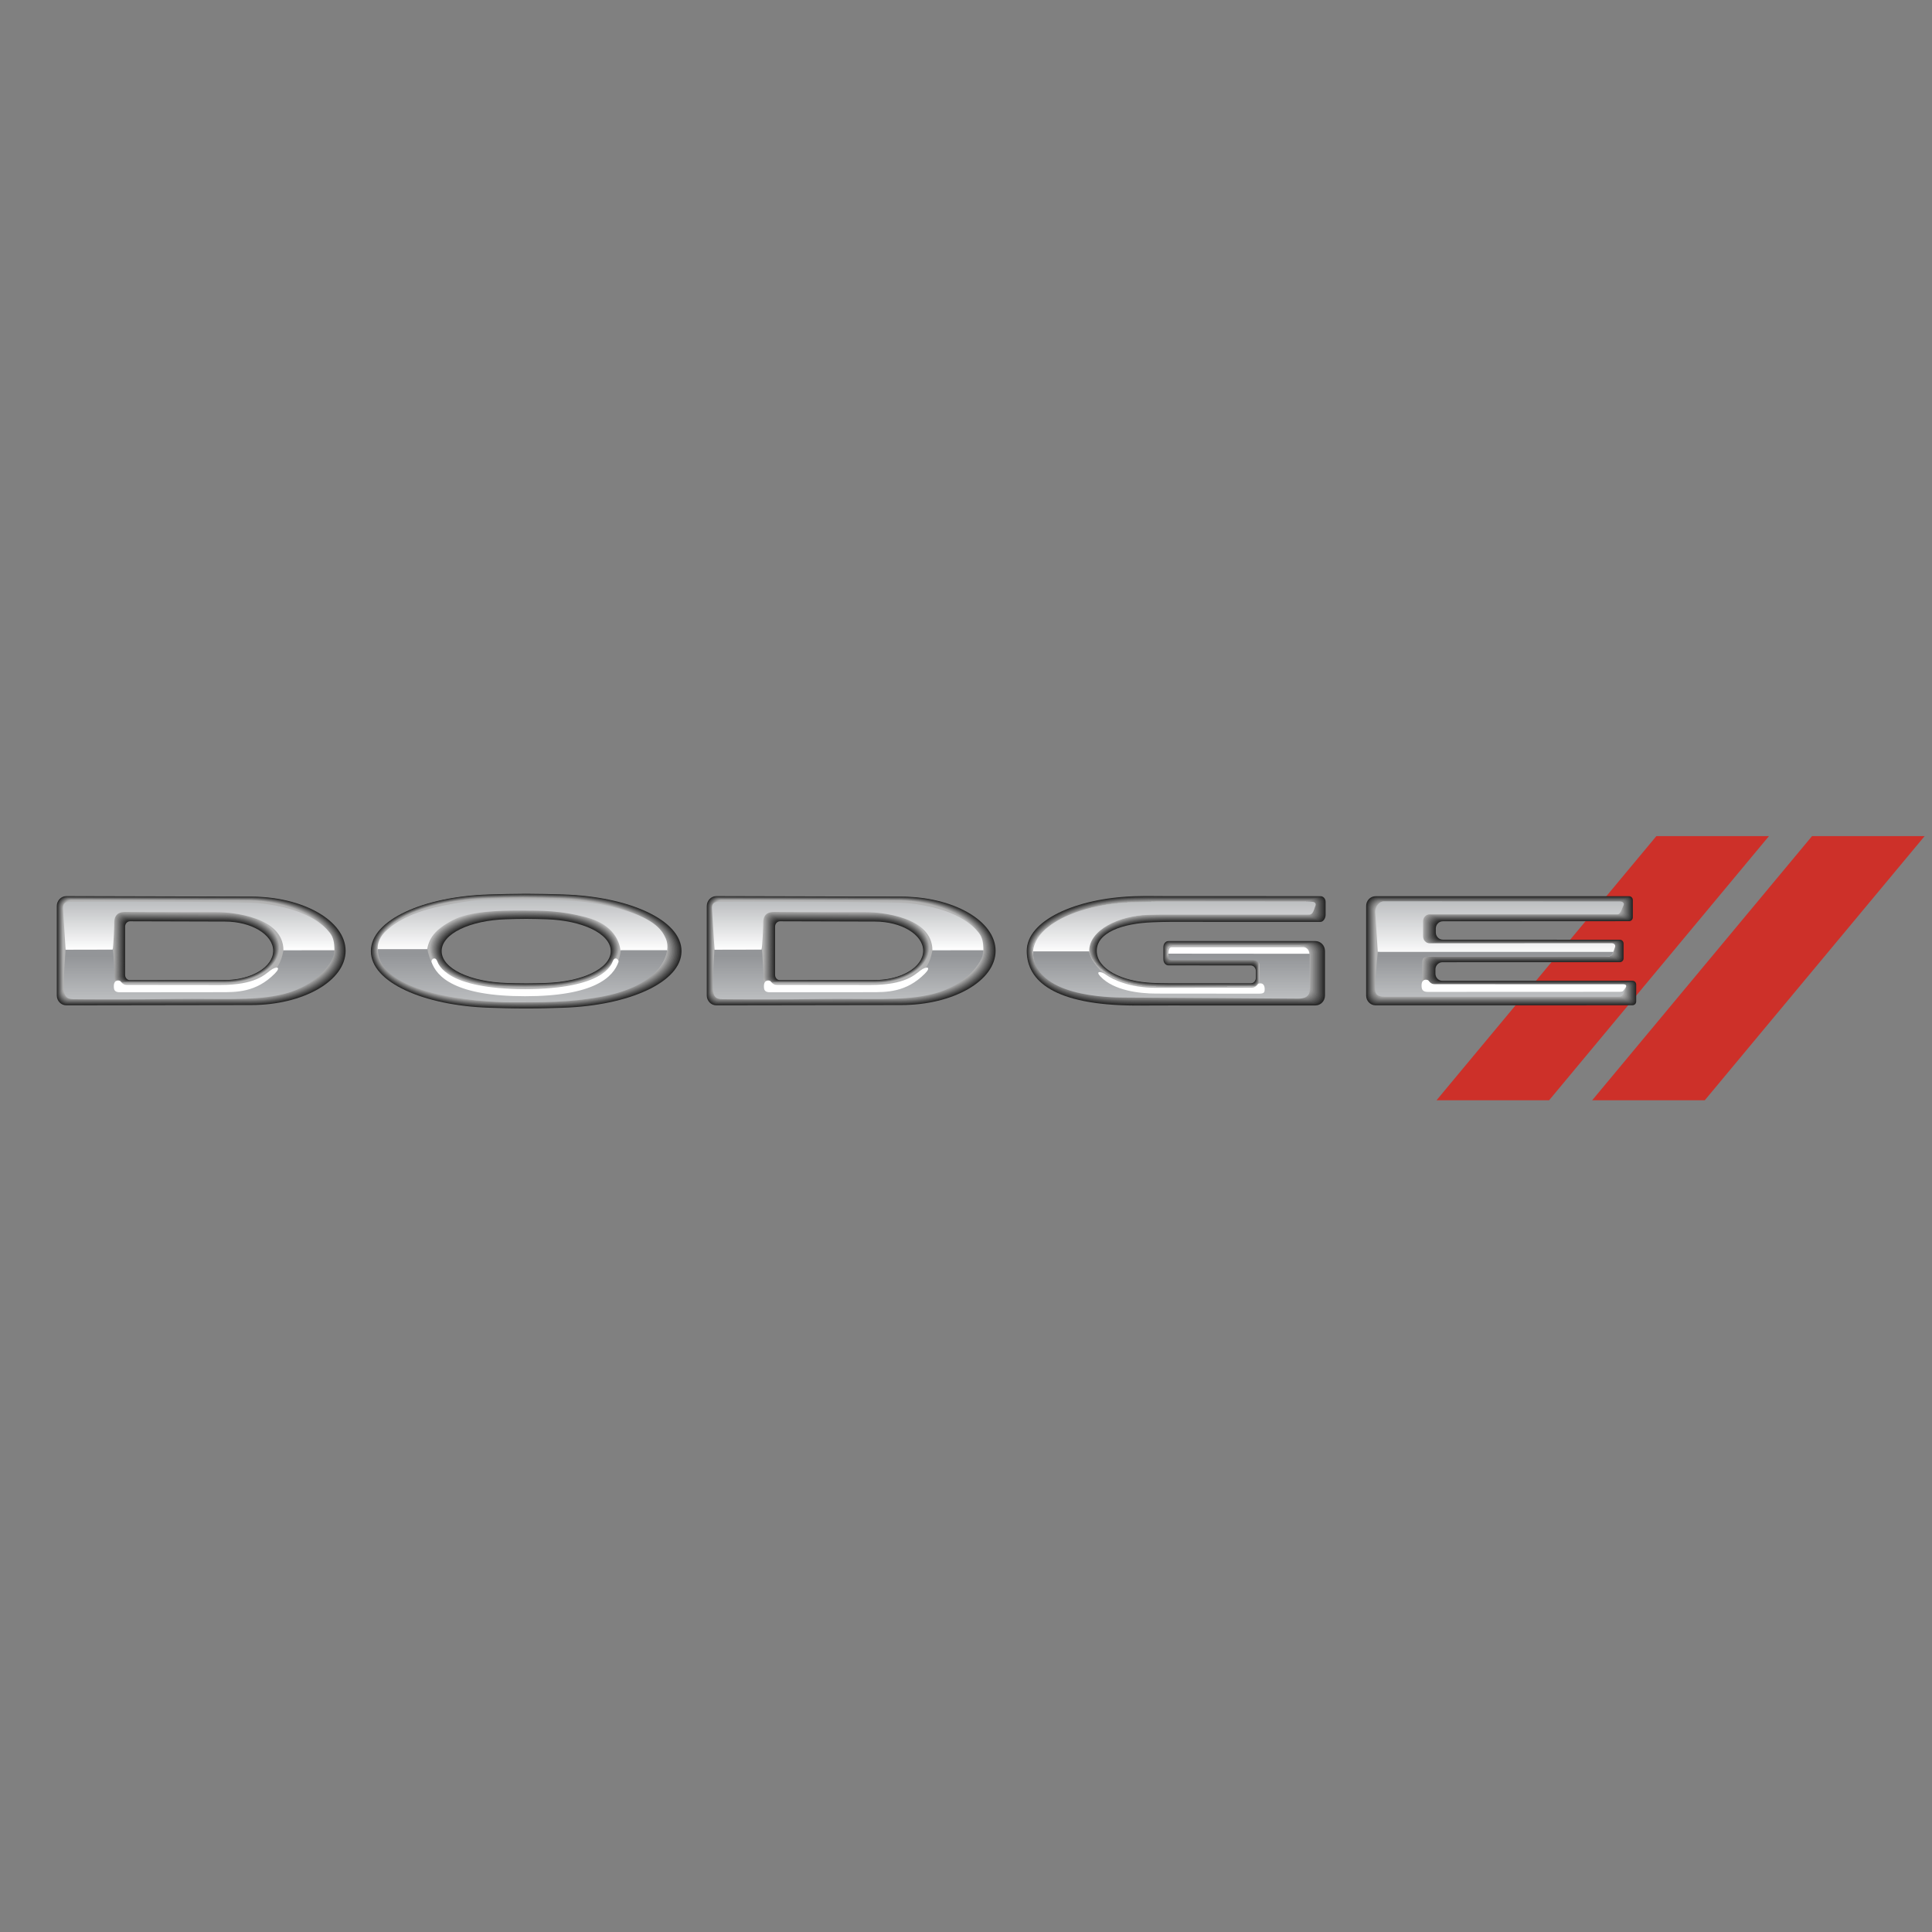 <svg width="512" height="512" viewBox="0 0 512 512" fill="none" xmlns="http://www.w3.org/2000/svg">
<rect x="0" y="0" width="512" height="512" fill="#808080" stroke="none"/>
<g clip-path="url(#clip0_1526_3692)">
<path d="M380.697 291.574H410.535L468.795 221.574H438.958L380.697 291.574Z" fill="#CD3029"/>
<path d="M421.951 291.574H451.789L510.049 221.574H480.212L421.951 291.574Z" fill="#CD3029"/>
<mask id="mask0_1526_3692" style="mask-type:luminance" maskUnits="userSpaceOnUse" x="-171" y="-319" width="867" height="1151">
<path d="M-170.293 -318.231H695.391V831.38H-170.293V-318.231Z" fill="white"/>
</mask>
<g mask="url(#mask0_1526_3692)">
<path d="M17.567 266.423C16.176 266.423 15.049 265.249 15.049 263.799V240.114C15.049 238.663 16.176 237.487 17.567 237.487L66.582 237.613C80.395 237.613 91.594 244.047 91.594 251.982C91.594 259.919 80.395 266.349 66.582 266.349L17.567 266.423ZM59.574 259.72C66.653 259.72 72.393 256.25 72.393 251.97C72.393 247.691 66.653 244.222 59.574 244.222L34.45 244.154C33.737 244.154 33.157 244.788 33.157 245.569V258.344C33.157 259.125 33.737 259.759 34.45 259.759L59.574 259.72Z" fill="#262626"/>
<path d="M17.68 266.267C16.296 266.267 15.174 265.103 15.174 263.664V240.17C15.174 238.732 16.296 237.566 17.68 237.566L66.457 237.691C80.202 237.691 91.346 244.072 91.346 251.942C91.346 259.815 80.202 266.195 66.457 266.195L17.68 266.267ZM59.58 259.78C66.723 259.782 72.516 256.257 72.516 251.907C72.517 247.558 66.726 244.033 59.583 244.031L34.233 243.957C33.513 243.957 32.929 244.602 32.929 245.396L32.926 258.375C32.926 259.169 33.509 259.816 34.229 259.816L59.58 259.78Z" fill="#313131"/>
<path d="M17.795 266.113C16.417 266.113 15.301 264.957 15.301 263.531V240.228C15.301 238.801 16.417 237.644 17.795 237.644L66.331 237.769C80.008 237.769 91.098 244.097 91.098 251.904C91.098 259.713 80.008 266.04 66.331 266.04L17.795 266.113ZM59.585 259.842C66.793 259.845 72.637 256.264 72.638 251.846C72.64 247.427 66.799 243.845 59.592 243.842L34.015 243.761C33.289 243.761 32.701 244.415 32.699 245.221L32.695 258.41C32.694 259.217 33.283 259.871 34.009 259.873L59.585 259.842Z" fill="#3C3C3C"/>
<path d="M17.908 265.957C16.537 265.957 15.427 264.812 15.427 263.397V240.285C15.427 238.869 16.537 237.722 17.908 237.722L66.205 237.845C79.816 237.845 90.849 244.123 90.849 251.866C90.849 259.609 79.816 265.886 66.205 265.886L17.908 265.957ZM59.591 259.903C66.861 259.907 72.758 256.271 72.761 251.784C72.764 247.296 66.873 243.656 59.601 243.651L33.798 243.564C33.066 243.564 32.47 244.229 32.47 245.048L32.463 258.442C32.462 259.263 33.056 259.929 33.789 259.929L59.591 259.903Z" fill="#474747"/>
<path d="M18.021 265.802C16.658 265.802 15.552 264.666 15.552 263.262V240.341C15.552 238.937 16.658 237.801 18.021 237.801L66.078 237.923C79.621 237.923 90.6 244.148 90.6 251.827C90.6 259.507 79.621 265.73 66.078 265.73L18.021 265.802ZM59.597 259.963C66.931 259.969 72.881 256.277 72.883 251.721C72.888 247.165 66.944 243.466 59.61 243.46L33.581 243.367C32.843 243.367 32.242 244.042 32.242 244.874L32.23 258.475C32.23 259.307 32.829 259.983 33.567 259.985L59.597 259.963Z" fill="#515151"/>
<path d="M18.136 265.646C16.779 265.646 15.679 264.52 15.679 263.128V240.399C15.679 239.007 16.779 237.879 18.136 237.879L65.954 238.001C79.428 238.001 90.353 244.173 90.353 251.789C90.353 259.403 79.428 265.575 65.954 265.575L18.136 265.646ZM59.602 260.023C67.002 260.032 73.003 256.286 73.008 251.66C73.012 247.034 67.019 243.277 59.619 243.27L33.364 243.171C32.619 243.171 32.014 243.856 32.012 244.701L31.999 258.509C31.998 259.354 32.602 260.041 33.347 260.042L59.602 260.023Z" fill="#5C5C5C"/>
<path d="M18.249 265.491C16.898 265.491 15.804 264.373 15.804 262.993V240.456C15.804 239.076 16.898 237.958 18.249 237.958L65.827 238.077C79.234 238.077 90.103 244.198 90.103 251.749C90.103 259.3 79.234 265.421 65.827 265.421L18.249 265.491ZM59.608 260.084C67.072 260.094 73.126 256.292 73.13 251.598C73.135 246.901 67.09 243.088 59.627 243.081L33.146 242.975C32.395 242.975 31.784 243.67 31.782 244.528L31.768 258.542C31.767 259.4 32.375 260.097 33.127 260.098L59.608 260.084Z" fill="#676767"/>
<path d="M18.363 265.336C17.019 265.336 15.93 264.226 15.93 262.86V240.512C15.93 239.145 17.019 238.036 18.363 238.036L65.701 238.153C79.04 238.153 89.855 244.223 89.855 251.71C89.855 259.197 79.04 265.266 65.701 265.266L18.363 265.336ZM59.614 260.145C67.139 260.155 73.247 256.299 73.253 251.535C73.26 246.769 67.163 242.9 59.637 242.889L32.929 242.778C32.171 242.776 31.554 243.482 31.553 244.353L31.536 258.575C31.535 259.444 32.148 260.153 32.905 260.154L59.614 260.145Z" fill="#727272"/>
<path d="M18.477 265.18C17.14 265.18 16.057 264.08 16.057 262.726V240.569C16.057 239.214 17.14 238.115 18.477 238.115L65.575 238.231C78.847 238.231 89.606 244.249 89.606 251.672C89.606 259.095 78.847 265.112 65.575 265.112L18.477 265.18ZM59.62 260.206C67.21 260.217 73.37 256.307 73.376 251.473C73.383 246.638 67.237 242.711 59.646 242.699L32.711 242.581C31.947 242.581 31.326 243.295 31.325 244.179L31.304 258.608C31.302 259.49 31.92 260.209 32.686 260.21L59.62 260.206Z" fill="#7C7C7C"/>
<path d="M18.591 265.024C17.261 265.024 16.182 263.934 16.182 262.59V240.627C16.182 239.283 17.261 238.193 18.591 238.193L65.448 238.309C78.654 238.309 89.357 244.275 89.357 251.633C89.357 258.992 78.654 264.958 65.448 264.958L18.591 265.024ZM59.626 260.268C67.28 260.279 73.492 256.314 73.498 251.412C73.506 246.507 67.309 242.521 59.655 242.508L32.495 242.385C31.723 242.383 31.096 243.109 31.095 244.006L31.072 258.642C31.069 259.538 31.693 260.266 32.466 260.268H59.626Z" fill="#878787"/>
<path d="M18.705 264.87C17.381 264.87 16.309 263.788 16.309 262.456V240.683C16.309 239.35 17.381 238.27 18.705 238.27L65.323 238.385C78.46 238.385 89.109 244.3 89.109 251.594C89.109 258.889 78.46 264.801 65.323 264.801L18.705 264.87ZM59.631 260.326C67.35 260.342 73.614 256.32 73.621 251.349C73.63 246.374 67.383 242.333 59.665 242.319L32.277 242.188C31.5 242.188 30.868 242.923 30.867 243.831L30.841 258.673C30.838 259.582 31.467 260.321 32.245 260.323L59.631 260.326Z" fill="#929292"/>
<path d="M18.818 264.714C17.503 264.714 16.435 263.643 16.435 262.323V240.74C16.435 239.42 17.503 238.348 18.818 238.348L65.197 238.463C78.266 238.463 88.861 244.326 88.861 251.556C88.861 258.786 78.266 264.647 65.197 264.647L18.818 264.714ZM59.637 260.388C67.418 260.404 73.735 256.328 73.744 251.287C73.755 246.243 67.455 242.144 59.673 242.128L32.061 241.992C31.277 241.99 30.639 242.736 30.636 243.658L30.608 258.706C30.607 259.628 31.24 260.378 32.024 260.38L59.637 260.388Z" fill="#9D9D9D"/>
<path d="M18.932 264.559C17.622 264.559 16.561 263.497 16.561 262.187V240.798C16.561 239.488 17.622 238.427 18.932 238.427L65.071 238.54C78.073 238.54 88.613 244.349 88.613 251.517C88.613 258.683 78.073 264.492 65.071 264.492L18.932 264.559ZM59.644 260.448C67.488 260.467 73.858 256.335 73.866 251.224C73.879 246.112 67.528 241.954 59.683 241.938L31.843 241.795C31.053 241.793 30.411 242.55 30.408 243.484L30.377 258.74C30.374 259.675 31.014 260.432 31.804 260.435L59.644 260.448Z" fill="#A8A8A8"/>
<path d="M19.046 264.403C17.743 264.403 16.686 263.35 16.686 262.053V240.854C16.686 239.557 17.743 238.505 19.046 238.505L64.944 238.617C77.88 238.617 88.364 244.375 88.364 251.479C88.364 258.58 77.88 264.338 64.944 264.338L19.046 264.403ZM59.648 260.509C67.558 260.529 73.98 256.342 73.99 251.162C74.003 245.981 67.601 241.765 59.691 241.748L31.627 241.598C30.829 241.597 30.181 242.363 30.178 243.311L30.146 258.773C30.143 259.719 30.786 260.49 31.583 260.493L59.648 260.509Z" fill="#B3B3B3"/>
</g>
<path d="M17.312 252.651C17.108 255.587 16.914 258.371 16.914 261.22C16.914 264.074 17.548 264.761 19.51 264.804C21.555 264.846 36.041 264.913 46.562 264.745C49.48 264.698 52.308 264.719 55.031 264.736C64.446 264.803 72.584 264.868 78.778 262.228C85.655 259.297 88.265 254.334 88.46 253.002C88.651 251.709 88.752 249.315 88.043 249.315C87.336 249.315 76.564 251.163 75.694 251.237C75.145 251.28 74.946 252.611 74.946 252.611C73.582 259.66 65.969 262.006 64.172 262.059C61.937 262.131 36.318 262.059 34.409 262.059C32.502 262.059 30.376 261.447 30.376 259.489C30.376 257.529 30.106 254.12 30.031 252.651C30.004 252.089 29.73 250.642 29.88 248.711C29.58 250.411 28.676 251.569 27.775 251.569H19.795C17.763 251.569 17.763 250.796 17.388 248.48C17.388 249.408 17.388 251.569 17.312 252.651Z" fill="url(#paint0_linear_1526_3692)"/>
<path d="M19.3 238.934C18.095 238.998 16.646 238.812 16.706 240.668C16.767 242.526 17.287 249.756 17.381 251.683L29.841 251.656C30.081 250.726 30.282 245.683 30.282 244.942C30.282 244.198 30.041 241.597 33.3 241.661C36.557 241.724 53.513 241.724 57.434 241.724C61.358 241.724 75.113 242.915 75.113 251.831L88.628 251.825C88.628 249.752 88.321 248.348 87.405 247.193C85.945 245.355 81.673 240.674 68.357 239.308C65.508 239.014 41.64 238.913 27.766 238.913C24.002 238.913 20.974 238.921 19.3 238.934Z" fill="url(#paint1_linear_1526_3692)"/>
<path d="M30.166 261.34C30.166 262.339 30.351 262.967 31.829 262.967C34.55 262.967 54.138 262.941 58.362 262.941C62.585 262.941 67.823 263.054 72.812 258.022C74.692 256.126 73.176 256.041 71.668 257.154C70.159 258.27 67.683 261.021 58.452 261.021C49.222 261.021 39.276 260.995 33.605 260.995C32.545 260.995 32.21 260.321 31.931 260.037C31.653 259.749 30.166 259.489 30.166 261.34Z" fill="white"/>
<path d="M189.82 266.423C188.431 266.423 187.302 265.249 187.302 263.799V240.114C187.302 238.663 188.431 237.487 189.82 237.487L238.835 237.613C252.647 237.613 263.847 244.047 263.847 251.982C263.847 259.919 252.647 266.349 238.835 266.349L189.82 266.423ZM231.827 259.72C238.906 259.72 244.648 256.25 244.648 251.97C244.648 247.691 238.906 244.222 231.827 244.222L206.702 244.154C205.989 244.154 205.409 244.788 205.409 245.569V258.344C205.409 259.125 205.989 259.759 206.702 259.759L231.827 259.72Z" fill="#262626"/>
<path d="M189.934 266.267C188.551 266.267 187.428 265.103 187.428 263.664V240.17C187.428 238.732 188.551 237.566 189.934 237.566L238.711 237.691C252.454 237.691 263.599 244.072 263.599 251.942C263.599 259.815 252.454 266.195 238.711 266.195L189.934 266.267ZM231.834 259.78C238.977 259.782 244.769 256.257 244.771 251.907C244.772 247.558 238.98 244.033 231.836 244.031L206.486 243.957C205.766 243.957 205.181 244.602 205.181 245.396L205.179 258.375C205.179 259.169 205.761 259.816 206.481 259.816L231.834 259.78Z" fill="#313131"/>
<path d="M190.048 266.113C188.671 266.113 187.554 264.957 187.554 263.531V240.228C187.554 238.801 188.671 237.644 190.048 237.644L238.584 237.769C252.259 237.769 263.349 244.097 263.349 251.904C263.349 259.713 252.259 266.04 238.584 266.04L190.048 266.113ZM231.838 259.842C239.045 259.845 244.891 256.264 244.893 251.846C244.894 247.427 239.052 243.845 231.845 243.842L206.266 243.761C205.541 243.761 204.952 244.415 204.952 245.221L204.947 258.41C204.947 259.217 205.535 259.871 206.261 259.873L231.838 259.842Z" fill="#3C3C3C"/>
<path d="M190.161 265.957C188.791 265.957 187.68 264.812 187.68 263.397V240.285C187.68 238.869 188.791 237.722 190.161 237.722L238.458 237.845C252.067 237.845 263.1 244.123 263.1 251.866C263.1 259.609 252.067 265.886 238.458 265.886L190.161 265.957ZM231.844 259.903C239.114 259.907 245.013 256.271 245.016 251.784C245.019 247.296 239.126 243.656 231.854 243.651L206.05 243.564C205.317 243.564 204.722 244.229 204.722 245.048L204.715 258.442C204.715 259.263 205.307 259.929 206.04 259.929L231.844 259.903Z" fill="#474747"/>
<path d="M190.275 265.802C188.913 265.802 187.806 264.666 187.806 263.262V240.341C187.806 238.937 188.913 237.801 190.275 237.801L238.332 237.923C251.873 237.923 262.854 244.148 262.854 251.827C262.854 259.507 251.873 265.73 238.332 265.73L190.275 265.802ZM231.851 259.963C239.185 259.969 245.136 256.277 245.139 251.721C245.143 247.165 239.198 243.466 231.864 243.46L205.834 243.367C205.095 243.367 204.494 244.042 204.494 244.874L204.483 258.475C204.483 259.307 205.081 259.983 205.821 259.985L231.851 259.963Z" fill="#515151"/>
<path d="M190.389 265.646C189.032 265.646 187.932 264.52 187.932 263.128V240.399C187.932 239.007 189.032 237.879 190.389 237.879L238.206 238.001C251.68 238.001 262.604 244.173 262.604 251.789C262.604 259.403 251.68 265.575 238.206 265.575L190.389 265.646ZM231.855 260.023C239.253 260.032 245.256 256.286 245.261 251.66C245.265 247.034 239.272 243.277 231.872 243.27L205.616 243.171C204.87 243.171 204.265 243.856 204.265 244.701L204.251 258.509C204.251 259.354 204.854 260.041 205.599 260.042L231.855 260.023Z" fill="#5C5C5C"/>
<path d="M190.503 265.491C189.154 265.491 188.058 264.373 188.058 262.993V240.456C188.058 239.076 189.154 237.958 190.503 237.958L238.081 238.077C251.486 238.077 262.357 244.198 262.357 251.749C262.357 259.3 251.486 265.421 238.081 265.421L190.503 265.491ZM231.862 260.084C239.324 260.094 245.38 256.292 245.384 251.598C245.389 246.901 239.344 243.088 231.881 243.081L205.4 242.975C204.647 242.975 204.036 243.67 204.036 244.528L204.02 258.542C204.019 259.4 204.627 260.097 205.38 260.098L231.862 260.084Z" fill="#676767"/>
<path d="M190.617 265.336C189.274 265.336 188.184 264.226 188.184 262.86V240.512C188.184 239.145 189.274 238.036 190.617 238.036L237.955 238.153C251.294 238.153 262.108 244.223 262.108 251.71C262.108 259.197 251.294 265.266 237.955 265.266L190.617 265.336ZM231.868 260.145C239.393 260.155 245.501 256.299 245.507 251.535C245.513 246.769 239.417 242.9 231.891 242.889L205.182 242.778C204.424 242.776 203.807 243.482 203.807 244.353L203.789 258.575C203.787 259.444 204.401 260.153 205.159 260.154L231.868 260.145Z" fill="#727272"/>
<path d="M190.73 265.18C189.395 265.18 188.31 264.08 188.31 262.726V240.569C188.31 239.214 189.395 238.115 190.73 238.115L237.828 238.231C251.099 238.231 261.859 244.249 261.859 251.672C261.859 259.095 251.099 265.112 237.828 265.112L190.73 265.18ZM231.872 260.206C239.463 260.217 245.623 256.307 245.63 251.473C245.636 246.638 239.49 242.711 231.899 242.699L204.964 242.581C204.199 242.581 203.578 243.295 203.576 244.179L203.557 258.608C203.554 259.49 204.172 260.209 204.937 260.21L231.872 260.206Z" fill="#7C7C7C"/>
<path d="M190.844 265.024C189.515 265.024 188.436 263.934 188.436 262.59V240.627C188.436 239.283 189.515 238.193 190.844 238.193L237.702 238.309C250.906 238.309 261.61 244.275 261.61 251.633C261.61 258.992 250.906 264.958 237.702 264.958L190.844 265.024ZM231.88 260.268C239.532 260.279 245.745 256.314 245.752 251.412C245.76 246.507 239.563 242.521 231.909 242.508L204.748 242.385C203.975 242.383 203.349 243.109 203.349 244.006L203.326 258.642C203.323 259.538 203.946 260.266 204.718 260.268H231.88Z" fill="#878787"/>
<path d="M190.959 264.87C189.636 264.87 188.562 263.788 188.562 262.456V240.683C188.562 239.35 189.636 238.27 190.959 238.27L237.577 238.385C250.712 238.385 261.362 244.3 261.362 251.594C261.362 258.889 250.712 264.801 237.577 264.801L190.959 264.87ZM231.885 260.326C239.603 260.342 245.867 256.32 245.876 251.349C245.884 246.374 239.636 242.333 231.919 242.319L204.531 242.188C203.753 242.188 203.121 242.923 203.119 243.831L203.094 258.673C203.092 259.582 203.719 260.321 204.498 260.323L231.885 260.326Z" fill="#929292"/>
<path d="M191.072 264.714C189.756 264.714 188.688 263.643 188.688 262.323V240.74C188.688 239.42 189.756 238.348 191.072 238.348L237.451 238.463C250.518 238.463 261.115 244.326 261.115 251.556C261.115 258.786 250.518 264.647 237.451 264.647L191.072 264.714ZM231.891 260.388C239.672 260.404 245.989 256.328 245.999 251.287C246.008 246.243 239.709 242.144 231.927 242.128L204.315 241.992C203.53 241.99 202.892 242.736 202.89 243.658L202.862 258.706C202.859 259.628 203.493 260.378 204.278 260.38L231.891 260.388Z" fill="#9D9D9D"/>
<path d="M191.185 264.559C189.877 264.559 188.814 263.497 188.814 262.187V240.798C188.814 239.488 189.877 238.427 191.185 238.427L237.324 238.54C250.325 238.54 260.864 244.349 260.864 251.517C260.864 258.683 250.325 264.492 237.324 264.492L191.185 264.559ZM231.896 260.448C239.74 260.467 246.111 256.335 246.119 251.224C246.131 246.112 239.781 241.954 231.936 241.938L204.095 241.795C203.305 241.793 202.663 242.55 202.661 243.484L202.63 258.74C202.627 259.675 203.265 260.432 204.057 260.435L231.896 260.448Z" fill="#A8A8A8"/>
<path d="M191.3 264.403C189.997 264.403 188.94 263.35 188.94 262.053V240.854C188.94 239.557 189.997 238.505 191.3 238.505L237.198 238.617C250.132 238.617 260.617 244.375 260.617 251.479C260.617 258.58 250.132 264.338 237.198 264.338L191.3 264.403ZM231.902 260.509C239.811 260.529 246.233 256.342 246.244 251.162C246.255 245.981 239.855 241.765 231.945 241.748L203.881 241.598C203.081 241.597 202.434 242.363 202.432 243.311L202.4 258.773C202.397 259.719 203.039 260.49 203.837 260.493L231.902 260.509Z" fill="#B3B3B3"/>
<path d="M189.288 252.651C189.083 255.587 188.891 258.371 188.891 261.22C188.891 264.074 189.524 264.761 191.485 264.804C193.532 264.846 208.018 264.913 218.547 264.745C221.466 264.698 224.295 264.719 227.016 264.736C236.431 264.803 244.567 264.868 250.764 262.228C257.64 259.297 260.25 254.334 260.444 253.002C260.633 251.709 260.737 249.315 260.03 249.315C259.321 249.315 248.551 251.163 247.681 251.237C247.129 251.28 246.932 252.611 246.932 252.611C245.569 259.66 237.955 262.006 236.152 262.059C233.92 262.131 208.295 262.059 206.387 262.059C204.479 262.059 202.353 261.447 202.353 259.489C202.353 257.529 202.082 254.12 202.007 252.651C201.979 252.089 201.706 250.642 201.856 248.711C201.555 250.411 200.652 251.569 199.751 251.569H191.772C189.738 251.569 189.738 250.796 189.363 248.48C189.363 249.408 189.363 251.569 189.288 252.651Z" fill="url(#paint2_linear_1526_3692)"/>
<mask id="mask1_1526_3692" style="mask-type:luminance" maskUnits="userSpaceOnUse" x="-171" y="-319" width="867" height="1151">
<path d="M-170.293 -318.231H695.391V831.38H-170.293V-318.231Z" fill="white"/>
</mask>
<g mask="url(#mask1_1526_3692)">
<path d="M202.447 261.34C202.447 262.339 202.633 262.967 204.112 262.967C206.832 262.967 226.429 262.941 230.653 262.941C234.876 262.941 240.114 263.054 245.105 258.022C246.982 256.126 245.468 256.041 243.959 257.154C242.45 258.27 239.974 261.021 230.742 261.021C221.512 261.021 211.557 260.995 205.886 260.995C204.826 260.995 204.493 260.321 204.213 260.037C203.935 259.749 202.447 259.489 202.447 261.34Z" fill="white"/>
</g>
<path d="M191.276 238.934C190.07 238.998 188.623 238.812 188.683 240.668C188.743 242.526 189.265 249.756 189.358 251.683L201.817 251.656C202.059 250.726 202.26 245.683 202.26 244.942C202.26 244.198 202.018 241.597 205.277 241.661C208.535 241.724 225.498 241.724 229.42 241.724C233.343 241.724 247.097 242.915 247.097 251.831L260.616 251.825C260.616 249.752 260.308 248.348 259.388 247.193C257.933 245.355 253.662 240.674 240.34 239.308C237.493 239.014 213.62 238.913 199.744 238.913C195.98 238.913 192.951 238.921 191.276 238.934Z" fill="url(#paint3_linear_1526_3692)"/>
<mask id="mask2_1526_3692" style="mask-type:luminance" maskUnits="userSpaceOnUse" x="-171" y="-319" width="867" height="1151">
<path d="M-170.293 -318.231H695.391V831.38H-170.293V-318.231Z" fill="white"/>
</mask>
<g mask="url(#mask2_1526_3692)">
<path d="M129.618 267.064C112.32 266.49 98.282 260.342 98.282 252.054C98.282 243.762 112.32 237.567 129.618 237.043C132.804 236.947 136.218 236.852 139.447 236.852C142.678 236.852 146.093 236.947 149.278 237.043C166.578 237.567 180.616 243.762 180.616 252.054C180.616 260.342 166.575 266.49 149.278 267.064C146.372 267.158 143.51 267.255 139.447 267.255C135.386 267.255 132.526 267.158 129.618 267.064ZM139.447 260.602C141.658 260.602 143.214 260.546 144.796 260.493C154.209 260.172 161.848 256.713 161.848 252.054C161.848 247.393 154.211 243.91 144.796 243.616C143.064 243.562 141.206 243.507 139.447 243.507C137.689 243.507 135.832 243.562 134.099 243.616C124.687 243.91 117.049 247.393 117.049 252.054C117.049 256.713 124.688 260.172 134.099 260.493C135.681 260.546 137.238 260.602 139.447 260.602Z" fill="#262626"/>
<path d="M129.59 266.915C112.383 266.346 98.418 260.244 98.418 252.019C98.418 243.792 112.382 237.643 129.59 237.124C132.758 237.028 136.156 236.932 139.368 236.932C142.582 236.932 145.978 237.028 149.148 237.124C166.356 237.643 180.32 243.792 180.32 252.019C180.32 260.244 166.353 266.346 149.148 266.915C146.256 267.009 143.41 267.105 139.368 267.105C135.328 267.105 132.482 267.009 129.59 266.915ZM139.411 260.679C141.64 260.679 143.21 260.624 144.807 260.569C154.303 260.244 162.009 256.731 162.009 252C162.009 247.267 154.304 243.73 144.807 243.431C143.059 243.377 141.184 243.32 139.411 243.32C137.637 243.32 135.763 243.377 134.014 243.431C124.519 243.73 116.812 247.267 116.812 252C116.812 256.731 124.52 260.244 134.014 260.569C135.61 260.624 137.181 260.679 139.411 260.679Z" fill="#313131"/>
<path d="M129.562 266.767C112.446 266.203 98.556 260.147 98.556 251.985C98.556 243.82 112.445 237.719 129.562 237.204C132.715 237.11 136.093 237.014 139.288 237.014C142.486 237.014 145.864 237.11 149.017 237.204C166.134 237.719 180.023 243.82 180.023 251.985C180.023 260.147 166.131 266.203 149.017 266.767C146.14 266.86 143.308 266.956 139.288 266.956C135.271 266.956 132.439 266.86 129.562 266.767ZM139.374 260.758C141.623 260.758 143.208 260.701 144.817 260.645C154.397 260.315 162.171 256.75 162.171 251.946C162.171 247.141 154.398 243.55 144.817 243.247C143.055 243.192 141.164 243.135 139.374 243.135C137.585 243.135 135.692 243.192 133.93 243.247C124.351 243.55 116.578 247.141 116.578 251.946C116.578 256.75 124.352 260.315 133.93 260.645C135.541 260.701 137.125 260.758 139.374 260.758Z" fill="#3C3C3C"/>
<path d="M129.534 266.618C112.509 266.058 98.69 260.05 98.69 251.952C98.69 243.85 112.507 237.795 129.534 237.284C132.669 237.19 136.029 237.096 139.209 237.096C142.389 237.096 145.75 237.19 148.886 237.284C165.911 237.795 179.728 243.85 179.728 251.952C179.728 260.05 165.908 266.058 148.886 266.618C146.023 266.711 143.208 266.806 139.209 266.806C135.212 266.806 132.396 266.711 129.534 266.618ZM139.337 260.837C141.605 260.837 143.204 260.78 144.828 260.721C154.49 260.387 162.332 256.768 162.332 251.891C162.332 247.016 154.492 243.371 144.828 243.062C143.05 243.005 141.141 242.948 139.337 242.948C137.532 242.948 135.623 243.005 133.845 243.062C124.181 243.371 116.341 247.016 116.341 251.891C116.341 256.768 124.183 260.387 133.845 260.721C135.469 260.78 137.068 260.837 139.337 260.837Z" fill="#474747"/>
<path d="M129.505 266.47C112.571 265.915 98.827 259.954 98.827 251.918C98.827 243.88 112.569 237.872 129.505 237.365C132.624 237.271 135.967 237.178 139.128 237.178C142.292 237.178 145.635 237.271 148.753 237.365C165.689 237.872 179.432 243.88 179.432 251.918C179.432 259.954 165.687 265.915 148.753 266.47C145.907 266.563 143.106 266.657 139.128 266.657C135.153 266.657 132.353 266.563 129.505 266.47ZM139.298 260.916C141.588 260.916 143.199 260.857 144.837 260.8C154.583 260.459 162.493 256.787 162.493 251.839C162.493 246.89 154.585 243.192 144.837 242.88C143.044 242.822 141.118 242.762 139.298 242.762C137.479 242.762 135.554 242.822 133.76 242.88C124.014 243.192 116.104 246.89 116.104 251.839C116.104 256.787 124.015 260.459 133.76 260.8C135.398 260.857 137.011 260.916 139.298 260.916Z" fill="#515151"/>
<path d="M129.477 266.322C112.634 265.771 98.963 259.856 98.963 251.884C98.963 243.909 112.633 237.948 129.477 237.444C132.579 237.353 135.903 237.26 139.049 237.26C142.195 237.26 145.52 237.353 148.622 237.444C165.466 237.948 179.135 243.909 179.135 251.884C179.135 259.856 165.464 265.771 148.622 266.322C145.79 266.414 143.004 266.507 139.049 266.507C135.094 266.507 132.309 266.414 129.477 266.322ZM139.261 260.994C141.57 260.994 143.195 260.934 144.848 260.876C154.676 260.531 162.654 256.805 162.654 251.785C162.654 246.765 154.678 243.011 144.848 242.694C143.038 242.636 141.097 242.577 139.261 242.577C137.426 242.577 135.484 242.636 133.675 242.694C123.846 243.011 115.869 246.765 115.869 251.785C115.869 256.805 123.847 260.531 133.675 260.876C135.327 260.934 136.954 260.994 139.261 260.994Z" fill="#5C5C5C"/>
<path d="M129.449 266.174C112.696 265.626 99.099 259.759 99.099 251.85C99.099 243.938 112.695 238.024 129.449 237.525C132.534 237.433 135.841 237.342 138.97 237.342C142.099 237.342 145.406 237.433 148.491 237.525C165.244 238.024 178.839 243.938 178.839 251.85C178.839 259.759 165.243 265.626 148.491 266.174C145.674 266.265 142.903 266.356 138.97 266.356C135.036 266.356 132.265 266.265 129.449 266.174ZM139.224 261.071C141.553 261.071 143.192 261.012 144.858 260.952C154.77 260.603 162.816 256.824 162.816 251.731C162.816 246.639 154.771 242.832 144.858 242.511C143.034 242.451 141.076 242.392 139.224 242.392C137.374 242.392 135.415 242.451 133.59 242.511C123.677 242.832 115.633 246.639 115.633 251.731C115.633 256.824 123.679 260.603 133.59 260.952C135.257 261.012 136.897 261.071 139.224 261.071Z" fill="#676767"/>
<path d="M129.422 266.025C112.76 265.483 99.237 259.661 99.237 251.816C99.237 243.967 112.759 238.102 129.422 237.605C132.49 237.514 135.78 237.424 138.89 237.424C142.002 237.424 145.293 237.514 148.361 237.605C165.022 238.102 178.545 243.967 178.545 251.816C178.545 259.661 165.021 265.483 148.361 266.025C145.558 266.116 142.803 266.208 138.89 266.208C134.978 266.208 132.222 266.116 129.422 266.025ZM139.188 261.152C141.534 261.152 143.188 261.091 144.868 261.03C154.865 260.674 162.978 256.842 162.978 251.678C162.978 246.513 154.866 242.652 144.868 242.326C143.029 242.265 141.055 242.205 139.188 242.205C137.322 242.205 135.347 242.265 133.507 242.326C123.509 242.652 115.397 246.513 115.397 251.678C115.397 256.842 123.51 260.674 133.507 261.03C135.187 261.091 136.841 261.152 139.188 261.152Z" fill="#727272"/>
<path d="M129.393 265.876C112.822 265.339 99.373 259.564 99.373 251.781C99.373 243.997 112.821 238.178 129.393 237.686C132.446 237.596 135.716 237.506 138.811 237.506C141.906 237.506 145.178 237.596 148.229 237.686C164.8 238.178 178.249 243.997 178.249 251.781C178.249 259.564 164.799 265.339 148.229 265.876C145.442 265.967 142.701 266.057 138.811 266.057C134.92 266.057 132.18 265.967 129.393 265.876ZM139.149 261.229C141.517 261.229 143.185 261.168 144.879 261.106C154.958 260.747 163.139 256.86 163.139 251.623C163.139 246.387 154.959 242.473 144.879 242.142C143.024 242.079 141.033 242.02 139.149 242.02C137.269 242.02 135.278 242.079 133.422 242.142C123.342 242.473 115.16 246.387 115.16 251.623C115.16 256.86 123.343 260.747 133.422 261.106C135.116 261.168 136.784 261.229 139.149 261.229Z" fill="#7C7C7C"/>
<path d="M129.365 265.728C112.886 265.194 99.509 259.468 99.509 251.747C99.509 244.025 112.884 238.254 129.365 237.766C132.401 237.676 135.654 237.586 138.732 237.586C141.808 237.586 145.063 237.676 148.097 237.766C164.579 238.254 177.954 244.025 177.954 251.747C177.954 259.468 164.577 265.194 148.097 265.728C145.326 265.818 142.601 265.907 138.732 265.907C134.86 265.907 132.136 265.818 129.365 265.728ZM139.112 261.307C141.5 261.307 143.181 261.246 144.889 261.182C155.053 260.818 163.301 256.878 163.301 251.57C163.301 246.262 155.054 242.292 144.889 241.958C143.019 241.896 141.012 241.835 139.112 241.835C137.217 241.835 135.208 241.896 133.337 241.958C123.174 242.292 114.926 246.262 114.926 251.57C114.926 256.878 123.175 260.818 133.337 261.182C135.047 261.246 136.728 261.307 139.112 261.307Z" fill="#878787"/>
<path d="M129.336 265.58C112.948 265.051 99.645 259.372 99.645 251.713C99.645 244.055 112.946 238.33 129.336 237.847C132.355 237.758 135.59 237.668 138.651 237.668C141.712 237.668 144.948 237.758 147.965 237.847C164.355 238.33 177.658 244.055 177.658 251.713C177.658 259.372 164.354 265.051 147.965 265.58C145.21 265.67 142.498 265.758 138.651 265.758C134.802 265.758 132.092 265.67 129.336 265.58ZM139.075 261.386C141.481 261.386 143.177 261.322 144.899 261.26C155.145 260.891 163.461 256.898 163.461 251.517C163.461 246.135 155.147 242.113 144.899 241.775C143.013 241.711 140.989 241.648 139.075 241.648C137.163 241.648 135.139 241.711 133.253 241.775C123.005 242.113 114.689 246.135 114.689 251.517C114.689 256.898 123.006 260.891 133.253 261.26C134.974 261.322 136.67 261.386 139.075 261.386Z" fill="#929292"/>
<path d="M129.308 265.431C113.01 264.907 99.78 259.273 99.78 251.679C99.78 244.085 113.009 238.406 129.308 237.927C132.31 237.839 135.527 237.75 138.571 237.75C141.615 237.75 144.834 237.839 147.834 237.927C164.134 238.406 177.361 244.085 177.361 251.679C177.361 259.273 164.132 264.907 147.834 265.431C145.093 265.521 142.397 265.608 138.571 265.608C134.743 265.608 132.05 265.521 129.308 265.431ZM139.037 261.465C141.463 261.465 143.172 261.401 144.909 261.338C155.239 260.963 163.623 256.916 163.623 251.463C163.623 246.011 155.241 241.933 144.909 241.589C143.008 241.524 140.968 241.462 139.037 241.462C137.111 241.462 135.07 241.524 133.167 241.589C122.835 241.933 114.453 246.011 114.453 251.463C114.453 256.916 122.837 260.963 133.167 261.338C134.904 261.401 136.613 261.465 139.037 261.465Z" fill="#9D9D9D"/>
<path d="M129.281 265.283C113.073 264.764 99.918 259.177 99.918 251.645C99.918 244.114 113.072 238.482 129.281 238.006C132.265 237.919 135.465 237.832 138.492 237.832C141.519 237.832 144.72 237.919 147.703 238.006C163.912 238.482 177.066 244.114 177.066 251.645C177.066 259.177 163.911 264.764 147.703 265.283C144.977 265.372 142.297 265.459 138.492 265.459C134.685 265.459 132.006 265.372 129.281 265.283ZM139.001 261.544C141.447 261.544 143.17 261.479 144.921 261.414C155.332 261.033 163.785 256.934 163.785 251.408C163.785 245.884 155.333 241.754 144.921 241.406C143.003 241.339 140.946 241.277 139.001 241.277C137.059 241.277 134.999 241.339 133.083 241.406C122.669 241.754 114.217 245.884 114.217 251.408C114.217 256.934 122.67 261.033 133.083 261.414C134.834 261.479 136.557 261.544 139.001 261.544Z" fill="#A8A8A8"/>
<path d="M129.252 265.134C113.135 264.619 100.054 259.079 100.054 251.612C100.054 244.142 113.134 238.558 129.252 238.087C132.221 238.001 135.402 237.914 138.413 237.914C141.423 237.914 144.605 238.001 147.572 238.087C163.69 238.558 176.77 244.142 176.77 251.612C176.77 259.079 163.689 264.619 147.572 265.134C144.861 265.223 142.195 265.309 138.413 265.309C134.627 265.309 131.962 265.223 129.252 265.134ZM138.963 261.622C141.428 261.622 143.165 261.556 144.931 261.49C155.426 261.106 163.946 256.952 163.946 251.355C163.946 245.758 155.428 241.575 144.931 241.22C142.998 241.154 140.925 241.091 138.963 241.091C137.005 241.091 134.931 241.154 132.998 241.22C122.501 241.575 113.981 245.758 113.981 251.355C113.981 256.952 122.502 261.106 132.998 261.49C134.763 261.556 136.5 261.622 138.963 261.622Z" fill="#B3B3B3"/>
</g>
<path d="M116.963 240.091C107.589 242.014 103.592 245.356 101.932 247.058C100.27 248.762 99.835 250.903 100.211 252.057L113.131 252.073C113.563 248.72 115.222 246.363 119.935 243.891C124.65 241.415 132.308 241.307 138.039 241.307C143.77 241.307 148.541 241.304 155.246 243.058C163.04 245.094 164.231 250.016 164.444 251.996L176.796 251.97C176.796 251.97 177.138 250.278 176.445 248.725C175.514 246.63 173.763 243.739 165.192 241.101C156.623 238.462 147.976 238.314 138.175 238.314C136.88 238.314 135.721 238.311 134.663 238.311C127.706 238.311 125.098 238.422 116.963 240.091Z" fill="url(#paint4_linear_1526_3692)"/>
<path d="M100.139 251.535C100.139 263.616 126.825 265.627 135.393 265.627C143.963 265.627 150.569 265.694 158.94 264.219C173.187 261.705 176.339 255.024 176.796 251.802H164.501C164.238 255.494 161.689 260.059 153.904 262.006C146.12 263.951 123.751 262.677 119.434 260.528C115.118 258.38 113.482 253.346 113.288 251.535H100.139Z" fill="url(#paint5_linear_1526_3692)"/>
<mask id="mask3_1526_3692" style="mask-type:luminance" maskUnits="userSpaceOnUse" x="-171" y="-319" width="867" height="1151">
<path d="M-170.293 -318.231H695.391V831.38H-170.293V-318.231Z" fill="white"/>
</mask>
<g mask="url(#mask3_1526_3692)">
<path d="M139.133 264.012C157.492 264.012 162.547 258.941 163.933 254.85C163.933 254.41 163.593 254.01 163.154 254.01C162.717 254.01 162.536 254.406 162.363 254.811C162.031 255.59 159.967 262.111 139.133 262.111C118.3 262.111 116.235 255.59 115.902 254.811C115.73 254.406 115.549 254.01 115.111 254.01C114.673 254.01 114.332 254.41 114.332 254.85C115.718 258.941 120.774 264.012 139.133 264.012Z" fill="white"/>
<path d="M351.306 239.002C351.306 238.17 350.704 237.495 349.964 237.495L309.744 237.489C306.789 237.489 303.668 237.414 300.757 237.508C284.934 238.012 272.098 243.992 272.098 251.993C272.098 259.994 279.378 266.373 300.757 266.476C302.706 266.486 308.217 266.451 309.744 266.451L348.596 266.457C349.998 266.457 351.137 265.286 351.137 263.843V252.007C351.137 250.566 349.998 249.396 348.596 249.396L309.666 249.393C308.923 249.393 308.321 250.067 308.321 250.897V254.331C308.321 255.16 308.923 255.836 309.666 255.836L331.476 255.854C332.22 255.854 332.823 256.53 332.823 257.359V259.089C332.823 259.921 332.22 260.596 331.476 260.596L310.09 260.59C308.171 260.59 306.821 260.534 305.448 260.478C297.282 260.146 290.655 256.802 290.655 251.993C290.655 247.182 297.282 244.719 305.448 244.414C306.953 244.359 308.564 244.304 310.09 244.304L349.964 244.313C350.704 244.313 351.306 243.305 351.306 242.475V239.002Z" fill="#262626"/>
<path d="M272.222 251.973C272.222 259.88 279.458 266.139 300.719 266.262C302.695 266.275 308.057 266.252 309.655 266.252L348.293 266.258C349.688 266.258 350.818 265.101 350.818 263.674V252.073C350.818 250.649 349.688 249.494 348.293 249.494L309.742 249.491C309.003 249.491 308.404 250.156 308.404 250.976V254.201C308.404 255.021 309.003 255.689 309.742 255.689L331.547 255.708C332.286 255.708 332.886 256.376 332.886 257.196V259.176C332.886 259.997 332.286 260.665 331.547 260.665L309.984 260.666C308.142 260.666 306.756 260.607 305.46 260.556C297.106 260.241 290.493 256.701 290.493 251.949C290.493 247.111 297.237 244.559 305.36 244.257C306.855 244.202 308.457 244.148 309.975 244.148L349.652 244.157C350.389 244.157 350.989 243.181 350.989 242.361V239.098C350.989 238.275 350.389 237.609 349.652 237.609L309.655 237.603C306.718 237.6 303.635 237.541 300.719 237.632C284.948 238.129 272.222 244.176 272.222 251.973Z" fill="#313131"/>
<path d="M272.346 251.954C272.346 259.767 279.539 265.904 300.678 266.048C302.683 266.064 307.898 266.052 309.567 266.052L347.99 266.057C349.376 266.057 350.502 264.914 350.502 263.505V252.141C350.502 250.733 349.376 249.59 347.99 249.59L309.818 249.588C309.084 249.588 308.488 250.245 308.488 251.057V254.071C308.488 254.883 309.084 255.542 309.818 255.542L331.617 255.561C332.352 255.561 332.948 256.22 332.948 257.031V259.262C332.948 260.076 332.352 260.734 331.617 260.734L309.876 260.745C308.112 260.745 306.692 260.68 305.472 260.634C296.933 260.317 290.333 256.6 290.333 251.904C290.333 247.039 297.192 244.397 305.269 244.099C306.757 244.046 308.351 243.992 309.86 243.992L349.342 243.999C350.073 243.999 350.67 243.059 350.67 242.247V239.195C350.67 238.383 350.073 237.724 349.342 237.724L309.567 237.718C306.643 237.711 303.602 237.668 300.678 237.758C284.963 238.245 272.346 244.361 272.346 251.954Z" fill="#3C3C3C"/>
<path d="M272.469 251.933C272.469 259.653 279.619 265.669 300.64 265.833C302.673 265.852 307.738 265.852 309.48 265.852L347.687 265.856C349.065 265.856 350.184 264.727 350.184 263.334V252.206C350.184 250.816 349.065 249.688 347.687 249.688L309.894 249.685C309.163 249.685 308.57 250.334 308.57 251.136V253.942C308.57 254.744 309.163 255.394 309.894 255.394L331.688 255.413C332.419 255.413 333.011 256.066 333.011 256.866V259.349C333.011 260.152 332.419 260.802 331.688 260.802L309.77 260.821C308.083 260.821 306.627 260.753 305.485 260.714C296.757 260.41 290.171 256.5 290.171 251.859C290.171 246.968 297.148 244.234 305.181 243.941C306.66 243.888 308.245 243.834 309.747 243.834L349.031 243.843C349.759 243.843 350.352 242.935 350.352 242.134V239.292C350.352 238.489 349.759 237.839 349.031 237.839L309.48 237.832C306.571 237.822 303.568 237.793 300.64 237.883C284.977 238.362 272.469 244.545 272.469 251.933Z" fill="#474747"/>
<path d="M272.594 251.915C272.594 259.54 279.699 265.436 300.603 265.62C302.664 265.64 307.579 265.652 309.392 265.652L347.384 265.656C348.756 265.656 349.869 264.541 349.869 263.165V252.273C349.869 250.9 348.756 249.785 347.384 249.785L309.971 249.782C309.245 249.782 308.655 250.424 308.655 251.216V253.813C308.655 254.604 309.245 255.247 309.971 255.247L331.759 255.266C332.486 255.266 333.074 255.911 333.074 256.702V259.436C333.074 260.229 332.486 260.872 331.759 260.872L309.663 260.898C308.053 260.898 306.565 260.827 305.5 260.792C296.584 260.495 290.011 256.398 290.011 251.814C290.011 246.895 297.106 244.073 305.092 243.783C306.563 243.731 308.141 243.677 309.633 243.677L348.72 243.686C349.446 243.686 350.034 242.812 350.034 242.021V239.389C350.034 238.595 349.446 237.952 348.72 237.952L309.392 237.947C306.5 237.933 303.536 237.919 300.603 238.008C284.993 238.479 272.594 244.73 272.594 251.915Z" fill="#515151"/>
<path d="M272.718 251.894C272.718 259.426 279.779 265.201 300.564 265.405C302.652 265.428 307.419 265.452 309.304 265.452L347.08 265.455C348.444 265.455 349.55 264.354 349.55 262.996V252.34C349.55 250.983 348.444 249.881 347.08 249.881L310.047 249.878C309.325 249.878 308.738 250.513 308.738 251.295V253.684C308.738 254.465 309.325 255.099 310.047 255.099L331.829 255.12C332.552 255.12 333.137 255.755 333.137 256.536V259.522C333.137 260.306 332.552 260.94 331.829 260.94L309.556 260.975C308.024 260.975 306.499 260.901 305.512 260.869C296.408 260.583 289.849 256.297 289.849 251.77C289.849 246.824 297.062 243.911 305.003 243.625C306.465 243.573 308.034 243.521 309.518 243.521L348.41 243.528C349.131 243.528 349.717 242.689 349.717 241.906V239.485C349.717 238.703 349.131 238.067 348.41 238.067L309.304 238.061C306.427 238.044 303.503 238.045 300.564 238.132C285.007 238.594 272.718 244.914 272.718 251.894Z" fill="#5C5C5C"/>
<path d="M272.842 251.875C272.842 259.314 279.859 264.966 300.524 265.191C302.64 265.217 307.258 265.252 309.216 265.252L346.779 265.255C348.134 265.255 349.233 264.168 349.233 262.825V252.406C349.233 251.066 348.134 249.979 346.779 249.979L310.121 249.976C309.406 249.976 308.823 250.603 308.823 251.375V253.554C308.823 254.326 309.406 254.953 310.121 254.953L331.899 254.972C332.618 254.972 333.201 255.599 333.201 256.372V259.61C333.201 260.384 332.618 261.009 331.899 261.009L309.448 261.053C307.995 261.053 306.435 260.974 305.523 260.947C296.234 260.667 289.689 256.197 289.689 251.725C289.689 246.752 297.017 243.75 304.915 243.467C306.367 243.415 307.927 243.364 309.403 243.364L348.098 243.372C348.815 243.372 349.398 242.566 349.398 241.792V239.582C349.398 238.809 348.815 238.181 348.098 238.181L309.216 238.175C306.355 238.156 303.469 238.172 300.524 238.258C285.019 238.712 272.842 245.099 272.842 251.875Z" fill="#676767"/>
<path d="M272.965 251.855C272.965 259.198 279.94 264.731 300.487 264.98C302.63 265.006 307.1 265.051 309.127 265.051L346.474 265.055C347.822 265.055 348.916 263.982 348.916 262.657V252.473C348.916 251.15 347.822 250.077 346.474 250.077L310.199 250.074C309.485 250.074 308.905 250.692 308.905 251.454V253.426C308.905 254.188 309.485 254.806 310.199 254.806L331.969 254.825C332.684 254.825 333.263 255.446 333.263 256.208V259.698C333.263 260.46 332.684 261.079 331.969 261.079L309.342 261.129C307.966 261.129 306.37 261.049 305.536 261.027C296.058 260.767 289.527 256.096 289.527 251.681C289.527 246.68 296.973 243.589 304.824 243.31C306.271 243.259 307.821 243.207 309.288 243.207L347.787 243.214C348.5 243.214 349.08 242.443 349.08 241.68V239.678C349.08 238.915 348.5 238.296 347.787 238.296L309.127 238.29C306.282 238.267 303.435 238.299 300.487 238.383C285.035 238.827 272.965 245.282 272.965 251.855Z" fill="#727272"/>
<path d="M273.089 251.835C273.089 259.086 280.019 264.497 300.448 264.765C302.618 264.795 306.94 264.851 309.039 264.851L346.171 264.855C347.511 264.855 348.599 263.796 348.599 262.487V252.539C348.599 251.233 347.511 250.173 346.171 250.173L310.275 250.172C309.565 250.172 308.989 250.781 308.989 251.533V253.295C308.989 254.049 309.565 254.66 310.275 254.66L332.039 254.679C332.75 254.679 333.326 255.29 333.326 256.043V259.784C333.326 260.537 332.75 261.15 332.039 261.15L309.234 261.206C307.937 261.206 306.306 261.125 305.548 261.105C295.884 260.854 289.367 255.995 289.367 251.636C289.367 246.608 296.929 243.428 304.736 243.152C306.173 243.101 307.715 243.051 309.173 243.051L347.477 243.058C348.186 243.058 348.761 242.319 348.761 241.566V239.776C348.761 239.021 348.186 238.41 347.477 238.41L309.039 238.404C306.21 238.378 303.402 238.425 300.448 238.509C285.049 238.946 273.089 245.467 273.089 251.835Z" fill="#7C7C7C"/>
<path d="M273.214 251.815C273.214 258.971 280.1 264.262 300.411 264.551C302.608 264.583 306.779 264.651 308.953 264.651L345.869 264.654C347.202 264.654 348.281 263.609 348.281 262.317V252.606C348.281 251.316 347.202 250.271 345.869 250.271L310.352 250.268C309.646 250.268 309.073 250.87 309.073 251.613V253.166C309.073 253.91 309.646 254.512 310.352 254.512L332.11 254.532C332.817 254.532 333.39 255.135 333.39 255.878V259.87C333.39 260.614 332.817 261.217 332.11 261.217L309.128 261.283C307.908 261.283 306.243 261.198 305.561 261.183C295.709 260.95 289.206 255.895 289.206 251.591C289.206 246.537 296.884 243.266 304.649 242.993C306.076 242.943 307.608 242.894 309.059 242.894L347.166 242.901C347.871 242.901 348.445 242.196 348.445 241.451V239.872C348.445 239.129 347.871 238.525 347.166 238.525L308.953 238.518C306.138 238.489 303.369 238.551 300.411 238.632C285.063 239.06 273.214 245.652 273.214 251.815Z" fill="#878787"/>
<path d="M273.338 251.796C273.338 258.857 280.18 264.028 300.371 264.337C302.599 264.37 306.62 264.452 308.863 264.452L345.566 264.455C346.89 264.455 347.965 263.423 347.965 262.148V252.673C347.965 251.4 346.89 250.367 345.566 250.367L310.428 250.365C309.728 250.365 309.156 250.96 309.156 251.693V253.037C309.156 253.77 309.728 254.365 310.428 254.365L332.18 254.384C332.883 254.384 333.452 254.979 333.452 255.713V259.956C333.452 260.691 332.883 261.286 332.18 261.286L309.02 261.36C307.878 261.36 306.179 261.273 305.575 261.261C295.534 261.039 289.045 255.793 289.045 251.548C289.045 246.466 296.842 243.104 304.558 242.836C305.978 242.786 307.503 242.737 308.944 242.737L346.856 242.744C347.558 242.744 348.126 242.073 348.126 241.338V239.969C348.126 239.234 347.558 238.639 346.856 238.639L308.863 238.633C306.066 238.6 303.336 238.677 300.371 238.758C285.078 239.178 273.338 245.836 273.338 251.796Z" fill="#929292"/>
<path d="M273.461 251.776C273.461 258.745 280.261 263.792 300.333 264.123C302.587 264.159 306.46 264.252 308.776 264.252L345.263 264.255C346.579 264.255 347.647 263.237 347.647 261.977V252.738C347.647 251.483 346.579 250.465 345.263 250.465L310.504 250.462C309.807 250.462 309.24 251.049 309.24 251.773V252.908C309.24 253.631 309.807 254.218 310.504 254.218L332.251 254.238C332.95 254.238 333.516 254.826 333.516 255.549V260.044C333.516 260.767 332.95 261.356 332.251 261.356L308.913 261.436C307.849 261.436 306.114 261.35 305.587 261.34C295.358 261.157 288.883 255.692 288.883 251.503C288.883 246.394 296.798 242.942 304.47 242.676C305.882 242.629 307.397 242.579 308.83 242.579L346.545 242.586C347.242 242.586 347.808 241.949 347.808 241.225V240.065C347.808 239.341 347.242 238.754 346.545 238.754L308.776 238.747C305.993 238.711 303.303 238.804 300.333 238.884C285.093 239.294 273.461 246.021 273.461 251.776Z" fill="#9D9D9D"/>
<path d="M273.585 251.756C273.585 258.631 280.339 263.559 300.294 263.909C302.575 263.948 306.301 264.052 308.688 264.052L344.959 264.054C346.269 264.054 347.331 263.049 347.331 261.81V252.806C347.331 251.566 346.269 250.562 344.959 250.562L310.579 250.559C309.887 250.559 309.324 251.138 309.324 251.852V252.778C309.324 253.492 309.887 254.072 310.579 254.072L332.32 254.09C333.016 254.09 333.577 254.67 333.577 255.384V260.132C333.577 260.846 333.016 261.424 332.32 261.424L308.805 261.515C307.819 261.515 306.05 261.425 305.6 261.418C295.185 261.257 288.723 255.593 288.723 251.457C288.723 246.322 296.753 242.78 304.38 242.519C305.784 242.472 307.29 242.423 308.714 242.423L346.233 242.43C346.928 242.43 347.489 241.826 347.489 241.111V240.163C347.489 239.449 346.928 238.868 346.233 238.868L308.688 238.862C305.919 238.822 303.269 238.931 300.294 239.009C285.108 239.411 273.585 246.206 273.585 251.756Z" fill="#A8A8A8"/>
<path d="M347.172 240.259C347.172 239.555 346.612 238.983 345.923 238.983L308.599 238.976C305.848 238.934 303.236 239.057 300.255 239.134C285.121 239.527 273.709 246.39 273.709 251.736C273.709 258.518 280.421 263.324 300.255 263.695C302.565 263.737 306.141 263.852 308.599 263.852L344.657 263.854C345.958 263.854 347.013 262.864 347.013 261.638V252.871C347.013 251.651 345.958 250.659 344.657 250.659L310.656 250.656C309.967 250.656 309.407 251.228 309.407 251.932V252.649C309.407 253.353 309.967 253.924 310.656 253.924L332.392 253.944C333.082 253.944 333.642 254.514 333.642 255.22V260.217C333.642 260.921 333.082 261.493 332.392 261.493L308.7 261.591C307.79 261.591 305.985 261.501 305.612 261.496C295.009 261.387 288.561 255.491 288.561 251.414C288.561 246.251 296.709 242.619 304.292 242.361C305.687 242.314 307.184 242.266 308.599 242.266L345.923 242.274C346.612 242.274 347.172 241.703 347.172 240.998V240.259Z" fill="#B3B3B3"/>
<path d="M347.172 240.259C347.172 239.555 346.612 238.983 345.923 238.983L308.599 238.976C305.848 238.934 303.236 239.057 300.255 239.134C285.121 239.527 273.709 246.39 273.709 251.736C273.709 258.518 280.421 263.324 300.255 263.695C302.565 263.737 306.141 263.852 308.599 263.852L344.657 263.854C345.958 263.854 347.013 262.864 347.013 261.638V252.871C347.013 251.651 345.958 250.659 344.657 250.659L310.656 250.656C309.967 250.656 309.407 251.228 309.407 251.932V252.649C309.407 253.353 309.967 253.924 310.656 253.924L332.392 253.944C333.082 253.944 333.642 254.514 333.642 255.22V260.217C333.642 260.921 333.082 261.493 332.392 261.493L308.7 261.591C307.79 261.591 305.985 261.501 305.612 261.496C295.009 261.387 288.561 255.491 288.561 251.414C288.561 246.251 296.709 242.619 304.292 242.361C305.687 242.314 307.184 242.266 308.599 242.266L345.923 242.274C346.612 242.274 347.172 241.703 347.172 240.998V240.259Z" fill="#B3B3B3"/>
<path d="M347.172 240.259C347.172 239.555 346.612 238.983 345.923 238.983L308.599 238.976C305.848 238.934 303.236 239.057 300.255 239.134C285.121 239.527 273.709 246.39 273.709 251.736C273.709 258.518 280.421 263.324 300.255 263.695C302.565 263.737 306.141 263.852 308.599 263.852L344.657 263.854C345.958 263.854 347.013 262.864 347.013 261.638V252.871C347.013 251.651 345.958 250.659 344.657 250.659L310.656 250.656C309.967 250.656 309.407 251.228 309.407 251.932V252.649C309.407 253.353 309.967 253.924 310.656 253.924L332.392 253.944C333.082 253.944 333.642 254.514 333.642 255.22V260.217C333.642 260.921 333.082 261.493 332.392 261.493L308.7 261.591C307.79 261.591 305.985 261.501 305.612 261.496C295.009 261.387 288.561 255.491 288.561 251.414C288.561 246.251 296.709 242.619 304.292 242.361C305.687 242.314 307.184 242.266 308.599 242.266L345.923 242.274C346.612 242.274 347.172 241.703 347.172 240.998V240.259Z" fill="#B3B3B3"/>
<path d="M347.172 240.259C347.172 239.555 346.612 238.983 345.923 238.983L308.599 238.976C305.848 238.934 303.236 239.057 300.255 239.134C285.121 239.527 273.709 246.39 273.709 251.736C273.709 258.518 280.421 263.324 300.255 263.695C302.565 263.737 306.141 263.852 308.599 263.852L344.657 263.854C345.958 263.854 347.013 262.864 347.013 261.638V252.871C347.013 251.651 345.958 250.659 344.657 250.659L310.656 250.656C309.967 250.656 309.407 251.228 309.407 251.932V252.649C309.407 253.353 309.967 253.924 310.656 253.924L332.392 253.944C333.082 253.944 333.642 254.514 333.642 255.22V260.217C333.642 260.921 333.082 261.493 332.392 261.493L308.7 261.591C307.79 261.591 305.985 261.501 305.612 261.496C295.009 261.387 288.561 255.491 288.561 251.414C288.561 246.251 296.709 242.619 304.292 242.361C305.687 242.314 307.184 242.266 308.599 242.266L345.923 242.274C346.612 242.274 347.172 241.703 347.172 240.998V240.259Z" fill="#B3B3B3"/>
<path d="M347.172 240.259C347.172 239.555 346.612 238.983 345.923 238.983L308.599 238.976C305.848 238.934 303.236 239.057 300.255 239.134C285.121 239.527 273.709 246.39 273.709 251.736C273.709 258.518 280.421 263.324 300.255 263.695C302.565 263.737 306.141 263.852 308.599 263.852L344.657 263.854C345.958 263.854 347.013 262.864 347.013 261.638V252.871C347.013 251.651 345.958 250.659 344.657 250.659L310.656 250.656C309.967 250.656 309.407 251.228 309.407 251.932V252.649C309.407 253.353 309.967 253.924 310.656 253.924L332.392 253.944C333.082 253.944 333.642 254.514 333.642 255.22V260.217C333.642 260.921 333.082 261.493 332.392 261.493L308.7 261.591C307.79 261.591 305.985 261.501 305.612 261.496C295.009 261.387 288.561 255.491 288.561 251.414C288.561 246.251 296.709 242.619 304.292 242.361C305.687 242.314 307.184 242.266 308.599 242.266L345.923 242.274C346.612 242.274 347.172 241.703 347.172 240.998V240.259Z" fill="#B3B3B3"/>
<path d="M347.172 240.259C347.172 239.555 346.612 238.983 345.923 238.983L308.599 238.976C305.848 238.934 303.236 239.057 300.255 239.134C285.121 239.527 273.709 246.39 273.709 251.736C273.709 258.518 280.421 263.324 300.255 263.695C302.565 263.737 306.141 263.852 308.599 263.852L344.657 263.854C345.958 263.854 347.013 262.864 347.013 261.638V252.871C347.013 251.651 345.958 250.659 344.657 250.659L310.656 250.656C309.967 250.656 309.407 251.228 309.407 251.932V252.649C309.407 253.353 309.967 253.924 310.656 253.924L332.392 253.944C333.082 253.944 333.642 254.514 333.642 255.22V260.217C333.642 260.921 333.082 261.493 332.392 261.493L308.7 261.591C307.79 261.591 305.985 261.501 305.612 261.496C295.009 261.387 288.561 255.491 288.561 251.414C288.561 246.251 296.709 242.619 304.292 242.361C305.687 242.314 307.184 242.266 308.599 242.266L345.923 242.274C346.612 242.274 347.172 241.703 347.172 240.998V240.259Z" fill="#B3B3B3"/>
<path d="M347.172 240.259C347.172 239.555 346.612 238.983 345.923 238.983L308.599 238.976C305.848 238.934 303.236 239.057 300.255 239.134C285.121 239.527 273.709 246.39 273.709 251.736C273.709 258.518 280.421 263.324 300.255 263.695C302.565 263.737 306.141 263.852 308.599 263.852L344.657 263.854C345.958 263.854 347.013 262.864 347.013 261.638V252.871C347.013 251.651 345.958 250.659 344.657 250.659L310.656 250.656C309.967 250.656 309.407 251.228 309.407 251.932V252.649C309.407 253.353 309.967 253.924 310.656 253.924L332.392 253.944C333.082 253.944 333.642 254.514 333.642 255.22V260.217C333.642 260.921 333.082 261.493 332.392 261.493L308.7 261.591C307.79 261.591 305.985 261.501 305.612 261.496C295.009 261.387 288.561 255.491 288.561 251.414C288.561 246.251 296.709 242.619 304.292 242.361C305.687 242.314 307.184 242.266 308.599 242.266L345.923 242.274C346.612 242.274 347.172 241.703 347.172 240.998V240.259Z" fill="#B3B3B3"/>
<path d="M347.172 240.259C347.172 239.555 346.612 238.983 345.923 238.983L308.599 238.976C305.848 238.934 303.236 239.057 300.255 239.134C285.121 239.527 273.709 246.39 273.709 251.736C273.709 258.518 280.421 263.324 300.255 263.695C302.565 263.737 306.141 263.852 308.599 263.852L344.657 263.854C345.958 263.854 347.013 262.864 347.013 261.638V252.871C347.013 251.651 345.958 250.659 344.657 250.659L310.656 250.656C309.967 250.656 309.407 251.228 309.407 251.932V252.649C309.407 253.353 309.967 253.924 310.656 253.924L332.392 253.944C333.082 253.944 333.642 254.514 333.642 255.22V260.217C333.642 260.921 333.082 261.493 332.392 261.493L308.7 261.591C307.79 261.591 305.985 261.501 305.612 261.496C295.009 261.387 288.561 255.491 288.561 251.414C288.561 246.251 296.709 242.619 304.292 242.361C305.687 242.314 307.184 242.266 308.599 242.266L345.923 242.274C346.612 242.274 347.172 241.703 347.172 240.998V240.259Z" fill="#B3B3B3"/>
<path d="M347.172 240.259C347.172 239.555 346.612 238.983 345.923 238.983L308.599 238.976C305.848 238.934 303.236 239.057 300.255 239.134C285.121 239.527 273.709 246.39 273.709 251.736C273.709 258.518 280.421 263.324 300.255 263.695C302.565 263.737 306.141 263.852 308.599 263.852L344.657 263.854C345.958 263.854 347.013 262.864 347.013 261.638V252.871C347.013 251.651 345.958 250.659 344.657 250.659L310.656 250.656C309.967 250.656 309.407 251.228 309.407 251.932V252.649C309.407 253.353 309.967 253.924 310.656 253.924L332.392 253.944C333.082 253.944 333.642 254.514 333.642 255.22V260.217C333.642 260.921 333.082 261.493 332.392 261.493L308.7 261.591C307.79 261.591 305.985 261.501 305.612 261.496C295.009 261.387 288.561 255.491 288.561 251.414C288.561 246.251 296.709 242.619 304.292 242.361C305.687 242.314 307.184 242.266 308.599 242.266L345.923 242.274C346.612 242.274 347.172 241.703 347.172 240.998V240.259Z" fill="#B3B3B3"/>
<path d="M347.172 240.259C347.172 239.555 346.612 238.983 345.923 238.983L308.599 238.976C305.848 238.934 303.236 239.057 300.255 239.134C285.121 239.527 273.709 246.39 273.709 251.736C273.709 258.518 280.421 263.324 300.255 263.695C302.565 263.737 306.141 263.852 308.599 263.852L344.657 263.854C345.958 263.854 347.013 262.864 347.013 261.638V252.871C347.013 251.651 345.958 250.659 344.657 250.659L310.656 250.656C309.967 250.656 309.407 251.228 309.407 251.932V252.649C309.407 253.353 309.967 253.924 310.656 253.924L332.392 253.944C333.082 253.944 333.642 254.514 333.642 255.22V260.217C333.642 260.921 333.082 261.493 332.392 261.493L308.7 261.591C307.79 261.591 305.985 261.501 305.612 261.496C295.009 261.387 288.561 255.491 288.561 251.414C288.561 246.251 296.709 242.619 304.292 242.361C305.687 242.314 307.184 242.266 308.599 242.266L345.923 242.274C346.612 242.274 347.172 241.703 347.172 240.998V240.259Z" fill="#B3B3B3"/>
<path d="M347.172 240.259C347.172 239.555 346.612 238.983 345.923 238.983L308.599 238.976C305.848 238.934 303.236 239.057 300.255 239.134C285.121 239.527 273.709 246.39 273.709 251.736C273.709 258.518 280.421 263.324 300.255 263.695C302.565 263.737 306.141 263.852 308.599 263.852L344.657 263.854C345.958 263.854 347.013 262.864 347.013 261.638V252.871C347.013 251.651 345.958 250.659 344.657 250.659L310.656 250.656C309.967 250.656 309.407 251.228 309.407 251.932V252.649C309.407 253.353 309.967 253.924 310.656 253.924L332.392 253.944C333.082 253.944 333.642 254.514 333.642 255.22V260.217C333.642 260.921 333.082 261.493 332.392 261.493L308.7 261.591C307.79 261.591 305.985 261.501 305.612 261.496C295.009 261.387 288.561 255.491 288.561 251.414C288.561 246.251 296.709 242.619 304.292 242.361C305.687 242.314 307.184 242.266 308.599 242.266L345.923 242.274C346.612 242.274 347.172 241.703 347.172 240.998V240.259Z" fill="#B3B3B3"/>
<path d="M347.172 240.259C347.172 239.555 346.612 238.983 345.923 238.983L308.599 238.976C305.848 238.934 303.236 239.057 300.255 239.134C285.121 239.527 273.709 246.39 273.709 251.736C273.709 258.518 280.421 263.324 300.255 263.695C302.565 263.737 306.141 263.852 308.599 263.852L344.657 263.854C345.958 263.854 347.013 262.864 347.013 261.638V252.871C347.013 251.651 345.958 250.659 344.657 250.659L310.656 250.656C309.967 250.656 309.407 251.228 309.407 251.932V252.649C309.407 253.353 309.967 253.924 310.656 253.924L332.392 253.944C333.082 253.944 333.642 254.514 333.642 255.22V260.217C333.642 260.921 333.082 261.493 332.392 261.493L308.7 261.591C307.79 261.591 305.985 261.501 305.612 261.496C295.009 261.387 288.561 255.491 288.561 251.414C288.561 246.251 296.709 242.619 304.292 242.361C305.687 242.314 307.184 242.266 308.599 242.266L345.923 242.274C346.612 242.274 347.172 241.703 347.172 240.998V240.259Z" fill="#B3B3B3"/>
<path d="M347.172 240.259C347.172 239.555 346.612 238.983 345.923 238.983L308.599 238.976C305.848 238.934 303.236 239.057 300.255 239.134C285.121 239.527 273.709 246.39 273.709 251.736C273.709 258.518 280.421 263.324 300.255 263.695C302.565 263.737 306.141 263.852 308.599 263.852L344.657 263.854C345.958 263.854 347.013 262.864 347.013 261.638V252.871C347.013 251.651 345.958 250.659 344.657 250.659L310.656 250.656C309.967 250.656 309.407 251.228 309.407 251.932V252.649C309.407 253.353 309.967 253.924 310.656 253.924L332.392 253.944C333.082 253.944 333.642 254.514 333.642 255.22V260.217C333.642 260.921 333.082 261.493 332.392 261.493L308.7 261.591C307.79 261.591 305.985 261.501 305.612 261.496C295.009 261.387 288.561 255.491 288.561 251.414C288.561 246.251 296.709 242.619 304.292 242.361C305.687 242.314 307.184 242.266 308.599 242.266L345.923 242.274C346.612 242.274 347.172 241.703 347.172 240.998V240.259Z" fill="#B3B3B3"/>
<path d="M347.172 240.259C347.172 239.555 346.612 238.983 345.923 238.983L308.599 238.976C305.848 238.934 303.236 239.057 300.255 239.134C285.121 239.527 273.709 246.39 273.709 251.736C273.709 258.518 280.421 263.324 300.255 263.695C302.565 263.737 306.141 263.852 308.599 263.852L344.657 263.854C345.958 263.854 347.013 262.864 347.013 261.638V252.871C347.013 251.651 345.958 250.659 344.657 250.659L310.656 250.656C309.967 250.656 309.407 251.228 309.407 251.932V252.649C309.407 253.353 309.967 253.924 310.656 253.924L332.392 253.944C333.082 253.944 333.642 254.514 333.642 255.22V260.217C333.642 260.921 333.082 261.493 332.392 261.493L308.7 261.591C307.79 261.591 305.985 261.501 305.612 261.496C295.009 261.387 288.561 255.491 288.561 251.414C288.561 246.251 296.709 242.619 304.292 242.361C305.687 242.314 307.184 242.266 308.599 242.266L345.923 242.274C346.612 242.274 347.172 241.703 347.172 240.998V240.259Z" fill="#B3B3B3"/>
</g>
<path d="M300.334 239.133C285.2 239.528 273.741 245.547 273.741 252.619L288.626 252.57C288.626 252.57 288.642 252.57 288.642 252.053C288.642 246.399 296.607 242.701 304.184 242.445C305.579 242.396 307.264 242.381 308.678 242.381L347.023 242.392C347.712 242.392 348.111 241.593 348.528 240.251L348.678 239.782C348.678 239.076 348.132 238.981 347.44 238.981L308.678 238.976C308.287 238.97 307.896 238.968 307.507 238.968C305.175 238.968 302.889 239.068 300.334 239.133Z" fill="url(#paint6_linear_1526_3692)"/>
<path d="M309.645 252.699C309.627 253.326 309.627 253.395 309.611 253.51C309.544 253.986 309.634 254.453 310.842 254.453H331.886C332.611 254.453 333.817 254.821 333.817 255.661C333.817 255.661 333.865 260.247 333.817 261.04C333.769 261.832 333.913 262.627 331.788 262.627C329.666 262.627 299.085 264.877 294.282 259.952C292.066 257.676 288.926 254.8 288.637 252.124H273.768C273.768 264.211 294.139 264.36 298.195 264.36C302.247 264.36 342.457 264.656 344.052 264.656C345.645 264.656 347.092 264.161 347.092 262.306C347.092 262.306 347.095 253.76 347.092 253.212C347.089 252.719 347.089 252.806 346.512 252.024L312.059 251.929C311.878 251.929 309.652 252.401 309.645 252.699Z" fill="url(#paint7_linear_1526_3692)"/>
<mask id="mask4_1526_3692" style="mask-type:luminance" maskUnits="userSpaceOnUse" x="-171" y="-319" width="867" height="1151">
<path d="M-170.293 -318.231H695.391V831.38H-170.293V-318.231Z" fill="white"/>
</mask>
<g mask="url(#mask4_1526_3692)">
<path d="M335.152 262.101C335.152 263.1 334.964 263.335 333.452 263.335C330.677 263.335 310.681 263.31 306.37 263.31C302.058 263.31 295.182 262.551 291.621 258.78C290.247 257.329 291.654 257.257 293.193 258.374C294.735 259.488 299.256 261.779 306.279 261.779C315.701 261.779 325.85 261.753 331.644 261.753C332.722 261.753 333.063 261.082 333.35 260.798C333.633 260.509 335.152 260.248 335.152 262.101Z" fill="white"/>
<path d="M346.992 252.756C346.992 251.902 346.333 251.001 345.35 251.001L310.472 250.998C309.784 250.998 309.628 251.969 309.628 252.725L346.992 252.756Z" fill="white"/>
<path d="M364.536 266.419C363.161 266.419 362.044 265.275 362.044 263.863V240.059C362.044 238.648 363.161 237.504 364.536 237.504L431.734 237.502C432.279 237.502 432.719 237.956 432.719 238.512V243.113C432.719 243.673 432.279 244.126 431.734 244.126L382.369 244.154C381.339 244.154 380.503 245.012 380.503 246.069V247.102C380.503 248.16 381.339 249.018 382.369 249.018L429.28 249.037C429.825 249.037 430.266 249.49 430.266 250.049V253.981C430.266 254.538 429.825 254.993 429.28 254.993L382.274 254.997C381.243 254.997 380.409 255.855 380.409 256.91V258.016C380.409 259.074 381.243 259.931 382.274 259.931L432.626 259.91C433.17 259.91 433.611 260.363 433.611 260.922V265.399C433.611 265.957 433.17 266.409 432.626 266.409L364.536 266.419Z" fill="#262626"/>
<path d="M364.705 266.237C363.339 266.237 362.229 265.098 362.229 263.691V240.187C362.229 238.782 363.339 237.642 364.705 237.642H431.495C432.035 237.642 432.472 238.094 432.472 238.65V242.959C432.472 243.517 432.035 243.966 431.495 243.966L382.1 243.993C381.074 243.993 380.244 244.846 380.244 245.9V247.214C380.244 248.267 381.074 249.121 382.1 249.121L429.056 249.138C429.596 249.138 430.035 249.588 430.035 250.146V253.818C430.035 254.375 429.596 254.827 429.056 254.827L382.003 254.831C380.979 254.831 380.15 255.685 380.15 256.738L380.139 258.139C380.139 259.193 380.979 260.039 382.003 260.039L432.38 260.022C432.92 260.022 433.359 260.472 433.359 261.029V265.221C433.359 265.777 432.92 266.227 432.38 266.227L364.705 266.237Z" fill="#313131"/>
<path d="M364.872 266.056C363.514 266.056 362.411 264.921 362.411 263.52V240.316C362.411 238.917 363.514 237.782 364.872 237.782L431.253 237.783C431.79 237.783 432.226 238.235 432.226 238.786V242.804C432.226 243.36 431.79 243.809 431.253 243.809L381.828 243.83C380.811 243.83 379.985 244.681 379.985 245.732V247.326C379.985 248.375 380.811 249.226 381.828 249.226L428.83 249.24C429.367 249.24 429.802 249.689 429.802 250.243V253.657C429.802 254.212 429.367 254.662 428.83 254.662L381.735 254.666C380.715 254.666 379.89 255.518 379.89 256.565L379.871 258.264C379.871 259.314 380.715 260.148 381.735 260.148L432.134 260.132C432.672 260.132 433.107 260.582 433.107 261.137V265.044C433.107 265.599 432.672 266.046 432.134 266.046L364.872 266.056Z" fill="#3C3C3C"/>
<path d="M365.041 265.875C363.692 265.875 362.596 264.745 362.596 263.349V240.444C362.596 239.05 363.692 237.92 365.041 237.92L431.013 237.924C431.548 237.924 431.979 238.372 431.979 238.924V242.65C431.979 243.202 431.548 243.649 431.013 243.649L381.559 243.669C380.546 243.669 379.726 244.517 379.726 245.562V247.437C379.726 248.482 380.546 249.33 381.559 249.33L428.606 249.342C429.137 249.342 429.57 249.787 429.57 250.34V253.496C429.57 254.049 429.137 254.497 428.606 254.497L381.464 254.502C380.453 254.502 379.632 255.349 379.632 256.393L379.601 258.388C379.601 259.433 380.453 260.257 381.464 260.257L431.889 260.244C432.422 260.244 432.855 260.693 432.855 261.246V264.867C432.855 265.419 432.422 265.864 431.889 265.864L365.041 265.875Z" fill="#474747"/>
<path d="M365.208 265.693C363.867 265.693 362.778 264.568 362.778 263.178V240.573C362.778 239.184 363.867 238.058 365.208 238.058L430.771 238.065C431.303 238.065 431.732 238.512 431.732 239.061V242.495C431.732 243.045 431.303 243.492 430.771 243.492L381.286 243.507C380.282 243.507 379.465 244.352 379.465 245.394V247.549C379.465 248.59 380.282 249.433 381.286 249.433L428.378 249.443C428.908 249.443 429.338 249.888 429.338 250.438V253.335C429.338 253.885 428.908 254.332 428.378 254.332L381.194 254.337C380.188 254.337 379.373 255.18 379.373 256.221L379.332 258.511C379.332 259.553 380.188 260.365 381.194 260.365L431.641 260.355C432.173 260.355 432.605 260.802 432.605 261.352V264.689C432.605 265.239 432.173 265.685 431.641 265.685L365.208 265.693Z" fill="#515151"/>
<path d="M365.377 265.512C364.044 265.512 362.961 264.391 362.961 263.005V240.701C362.961 239.317 364.044 238.195 365.377 238.195L430.531 238.206C431.059 238.206 431.486 238.651 431.486 239.198V242.34C431.486 242.888 431.059 243.332 430.531 243.332L381.016 243.345C380.017 243.345 379.205 244.187 379.205 245.224V247.659C379.205 248.697 380.017 249.538 381.016 249.538L428.153 249.545C428.679 249.545 429.107 249.988 429.107 250.535V253.174C429.107 253.722 428.679 254.167 428.153 254.167L380.924 254.171C379.924 254.171 379.115 255.013 379.115 256.048L379.064 258.636C379.064 259.674 379.924 260.473 380.924 260.473L431.395 260.466C431.923 260.466 432.351 260.912 432.351 261.459V264.512C432.351 265.059 431.923 265.503 431.395 265.503L365.377 265.512Z" fill="#5C5C5C"/>
<path d="M365.545 265.33C364.22 265.33 363.145 264.212 363.145 262.833V240.83C363.145 239.451 364.22 238.333 365.545 238.333L430.289 238.348C430.814 238.348 431.238 238.79 431.238 239.335V242.185C431.238 242.731 430.814 243.174 430.289 243.174L380.744 243.184C379.751 243.184 378.946 244.022 378.946 245.055V247.771C378.946 248.804 379.751 249.642 380.744 249.642L427.927 249.645C428.45 249.645 428.874 250.088 428.874 250.632V253.012C428.874 253.558 428.45 254.001 427.927 254.001L380.653 254.005C379.66 254.005 378.854 254.843 378.854 255.875L378.793 258.759C378.793 259.792 379.66 260.582 380.653 260.582L431.149 260.579C431.672 260.579 432.099 261.02 432.099 261.566V264.333C432.099 264.879 431.672 265.321 431.149 265.321L365.545 265.33Z" fill="#676767"/>
<path d="M365.712 265.149C364.395 265.149 363.327 264.037 363.327 262.661V240.958C363.327 239.585 364.395 238.473 365.712 238.473L430.047 238.487C430.57 238.487 430.991 238.93 430.991 239.473V242.03C430.991 242.575 430.57 243.015 430.047 243.015L380.474 243.022C379.487 243.022 378.687 243.858 378.687 244.887V247.883C378.687 248.912 379.487 249.745 380.474 249.745L427.7 249.747C428.218 249.747 428.642 250.187 428.642 250.729V252.852C428.642 253.396 428.218 253.836 427.7 253.836L380.382 253.842C379.395 253.842 378.595 254.675 378.595 255.702L378.525 258.883C378.525 259.912 379.395 260.691 380.382 260.691L430.903 260.69C431.423 260.69 431.846 261.13 431.846 261.674V264.156C431.846 264.699 431.423 265.14 430.903 265.14L365.712 265.149Z" fill="#727272"/>
<path d="M365.881 264.967C364.573 264.967 363.512 263.86 363.512 262.49V241.087C363.512 239.718 364.573 238.61 365.881 238.61L429.807 238.628C430.326 238.628 430.744 239.068 430.744 239.609V241.876C430.744 242.418 430.326 242.856 429.807 242.856L380.203 242.86C379.223 242.86 378.428 243.692 378.428 244.717V247.995C378.428 249.019 379.223 249.85 380.203 249.85L427.475 249.847C427.99 249.847 428.411 250.287 428.411 250.826V252.69C428.411 253.232 427.99 253.67 427.475 253.67L380.112 253.676C379.131 253.676 378.337 254.506 378.337 255.531L378.255 259.006C378.255 260.031 379.131 260.8 380.112 260.8L430.657 260.801C431.174 260.801 431.595 261.24 431.595 261.783V263.979C431.595 264.519 431.174 264.959 430.657 264.959L365.881 264.967Z" fill="#7C7C7C"/>
<path d="M366.05 264.786C364.75 264.786 363.694 263.683 363.694 262.319V241.215C363.694 239.853 364.75 238.749 366.05 238.749L429.567 238.77C430.082 238.77 430.499 239.207 430.499 239.746V241.721C430.499 242.26 430.082 242.698 429.567 242.698L379.932 242.7C378.957 242.7 378.168 243.527 378.168 244.549V248.105C378.168 249.127 378.957 249.954 379.932 249.954L427.25 249.949C427.761 249.949 428.179 250.386 428.179 250.924V252.529C428.179 253.069 427.761 253.506 427.25 253.506L379.842 253.511C378.868 253.511 378.079 254.338 378.079 255.358L377.985 259.131C377.985 260.151 378.868 260.909 379.842 260.909L430.411 260.913C430.924 260.913 431.342 261.35 431.342 261.89V263.802C431.342 264.341 430.924 264.777 430.411 264.777L366.05 264.786Z" fill="#878787"/>
<path d="M366.216 264.604C364.925 264.604 363.878 263.506 363.878 262.147V241.344C363.878 239.987 364.925 238.888 366.216 238.888L429.325 238.911C429.837 238.911 430.251 239.346 430.251 239.883V241.566C430.251 242.104 429.837 242.54 429.325 242.54L379.66 242.537C378.692 242.537 377.909 243.361 377.909 244.379V248.217C377.909 249.234 378.692 250.059 379.66 250.059L427.022 250.05C427.531 250.05 427.947 250.485 427.947 251.023V252.368C427.947 252.905 427.531 253.341 427.022 253.341L379.571 253.346C378.603 253.346 377.818 254.169 377.818 255.186L377.718 259.253C377.718 260.27 378.603 261.016 379.571 261.016L430.164 261.024C430.674 261.024 431.09 261.459 431.09 261.996V263.623C431.09 264.16 430.674 264.597 430.164 264.597L366.216 264.604Z" fill="#929292"/>
<path d="M366.385 264.423C365.102 264.423 364.061 263.33 364.061 261.974V241.471C364.061 240.12 365.102 239.025 366.385 239.025L429.084 239.052C429.594 239.052 430.004 239.486 430.004 240.02V241.412C430.004 241.946 429.594 242.38 429.084 242.38L379.388 242.376C378.428 242.376 377.648 243.197 377.648 244.21V248.328C377.648 249.341 378.428 250.162 379.388 250.162L426.797 250.151C427.301 250.151 427.714 250.584 427.714 251.118V252.205C427.714 252.742 427.301 253.175 426.797 253.175L379.301 253.181C378.339 253.181 377.559 254.001 377.559 255.013L377.448 259.376C377.448 260.389 378.339 261.126 379.301 261.126L429.918 261.135C430.424 261.135 430.837 261.568 430.837 262.103V263.446C430.837 263.98 430.424 264.416 429.918 264.416L366.385 264.423Z" fill="#9D9D9D"/>
<path d="M366.553 264.242C365.278 264.242 364.244 263.153 364.244 261.803V241.601C364.244 240.254 365.278 239.164 366.553 239.164L428.844 239.193C429.35 239.193 429.759 239.625 429.759 240.158V241.257C429.759 241.789 429.35 242.222 428.844 242.222L379.119 242.213C378.164 242.213 377.389 243.032 377.389 244.041V248.44C377.389 249.449 378.164 250.266 379.119 250.266L426.572 250.253C427.073 250.253 427.483 250.684 427.483 251.217V252.046C427.483 252.579 427.073 253.01 426.572 253.01L379.031 253.016C378.075 253.016 377.302 253.833 377.302 254.84L377.18 259.501C377.18 260.51 378.075 261.234 379.031 261.234L429.673 261.247C430.176 261.247 430.588 261.678 430.588 262.212V263.269C430.588 263.802 430.176 264.234 429.673 264.234L366.553 264.242Z" fill="#A8A8A8"/>
<path d="M366.721 264.06C365.453 264.06 364.428 262.976 364.428 261.632V241.728C364.428 240.387 365.453 239.301 366.721 239.301L428.603 239.333C429.105 239.333 429.511 239.764 429.511 240.294V241.103C429.511 241.632 429.105 242.064 428.603 242.064L378.847 242.052C377.898 242.052 377.129 242.866 377.129 243.872V248.55C377.129 249.556 377.898 250.369 378.847 250.369L426.345 250.355C426.843 250.355 427.251 250.784 427.251 251.314V251.883C427.251 252.416 426.843 252.844 426.345 252.844L378.761 252.85C377.812 252.85 377.042 253.664 377.042 254.667L376.909 259.624C376.909 260.629 377.812 261.343 378.761 261.343L429.426 261.359C429.927 261.359 430.334 261.788 430.334 262.32V263.092C430.334 263.622 429.927 264.053 429.426 264.053L366.721 264.06Z" fill="#B3B3B3"/>
</g>
<path d="M364.438 241.61L365.127 252.26L378.768 253.43L426.353 253.426C426.854 253.426 427.137 253.047 427.434 252.465L427.68 251.941L428.022 250.925C428.194 250.296 427.615 249.964 427.116 249.964L378.854 249.981C377.907 249.981 377.137 249.166 377.137 248.161V244.13C377.137 243.126 377.907 242.314 378.854 242.314L428.612 242.323C429.113 242.323 429.362 241.872 429.652 241.349L430.28 239.858C430.503 239.218 429.875 238.896 429.376 238.896L366.729 238.864C365.465 238.864 364.438 240.272 364.438 241.61Z" fill="url(#paint8_linear_1526_3692)"/>
<path d="M365.127 252.26C365.127 252.26 364.496 258.821 364.39 261.43C364.285 264.037 365.343 264.144 367.779 264.144H428.545C429.814 264.144 429.766 264.06 430.23 263.272C430.666 262.539 431.087 261.386 430.896 261.187C430.896 261.187 382.179 261.862 380.377 261.862C378.58 261.862 376.934 261.539 376.934 260.07V255.113C376.934 254.015 377.096 253.497 379.108 253.497H425.484C426.861 253.497 427.057 253.388 427.558 252.26H365.127Z" fill="url(#paint9_linear_1526_3692)"/>
<mask id="mask5_1526_3692" style="mask-type:luminance" maskUnits="userSpaceOnUse" x="-171" y="-319" width="867" height="1151">
<path d="M-170.293 -318.231H695.391V831.38H-170.293V-318.231Z" fill="white"/>
</mask>
<g mask="url(#mask5_1526_3692)">
<path d="M430.194 260.838L380.212 260.821C379.15 260.809 378.812 260.117 378.53 259.832C378.243 259.545 376.727 259.282 376.727 261.134C376.727 262.134 376.916 262.87 378.425 262.87C379.929 262.87 386.491 262.861 392.87 262.857C407.518 262.848 427.936 262.844 428.321 262.844C428.921 262.844 429.852 262.911 430.117 262.638C430.385 262.365 430.468 262.16 430.874 261.591C431.15 261.053 430.695 260.838 430.194 260.838Z" fill="white"/>
</g>
</g>
<defs>
<linearGradient id="paint0_linear_1526_3692" x1="52.757" y1="264.854" x2="52.757" y2="248.481" gradientUnits="userSpaceOnUse">
<stop stop-color="#BCBEC0"/>
<stop offset="0.698" stop-color="#939598"/>
<stop offset="1" stop-color="#939598"/>
</linearGradient>
<linearGradient id="paint1_linear_1526_3692" x1="52.666" y1="251.831" x2="52.666" y2="238.914" gradientUnits="userSpaceOnUse">
<stop stop-color="white"/>
<stop offset="1" stop-color="#BCBEC0"/>
</linearGradient>
<linearGradient id="paint2_linear_1526_3692" x1="224.737" y1="264.854" x2="224.737" y2="248.481" gradientUnits="userSpaceOnUse">
<stop stop-color="#BCBEC0"/>
<stop offset="0.698" stop-color="#939598"/>
<stop offset="1" stop-color="#939598"/>
</linearGradient>
<linearGradient id="paint3_linear_1526_3692" x1="224.648" y1="251.831" x2="224.648" y2="238.914" gradientUnits="userSpaceOnUse">
<stop stop-color="white"/>
<stop offset="1" stop-color="#BCBEC0"/>
</linearGradient>
<linearGradient id="paint4_linear_1526_3692" x1="138.483" y1="252.072" x2="138.483" y2="238.311" gradientUnits="userSpaceOnUse">
<stop stop-color="white"/>
<stop offset="1" stop-color="#BCBEC0"/>
</linearGradient>
<linearGradient id="paint5_linear_1526_3692" x1="138.468" y1="265.628" x2="138.468" y2="251.534" gradientUnits="userSpaceOnUse">
<stop stop-color="#BCBEC0"/>
<stop offset="0.896" stop-color="#939598"/>
<stop offset="1" stop-color="#939598"/>
</linearGradient>
<linearGradient id="paint6_linear_1526_3692" x1="311.21" y1="252.618" x2="311.21" y2="238.968" gradientUnits="userSpaceOnUse">
<stop stop-color="white"/>
<stop offset="1" stop-color="#BCBEC0"/>
</linearGradient>
<linearGradient id="paint7_linear_1526_3692" x1="310.43" y1="264.657" x2="310.43" y2="251.93" gradientUnits="userSpaceOnUse">
<stop stop-color="#BCBEC0"/>
<stop offset="0.901" stop-color="#939598"/>
<stop offset="1" stop-color="#939598"/>
</linearGradient>
<linearGradient id="paint8_linear_1526_3692" x1="397.382" y1="253.43" x2="397.382" y2="238.864" gradientUnits="userSpaceOnUse">
<stop stop-color="white"/>
<stop offset="1" stop-color="#BCBEC0"/>
</linearGradient>
<linearGradient id="paint9_linear_1526_3692" x1="397.663" y1="264.144" x2="397.663" y2="252.262" gradientUnits="userSpaceOnUse">
<stop stop-color="#BCBEC0"/>
<stop offset="0.901" stop-color="#939598"/>
<stop offset="1" stop-color="#939598"/>
</linearGradient>
<clipPath id="clip0_1526_3692">
<rect width="512" height="512" fill="white"/>
</clipPath>
</defs>
</svg>
